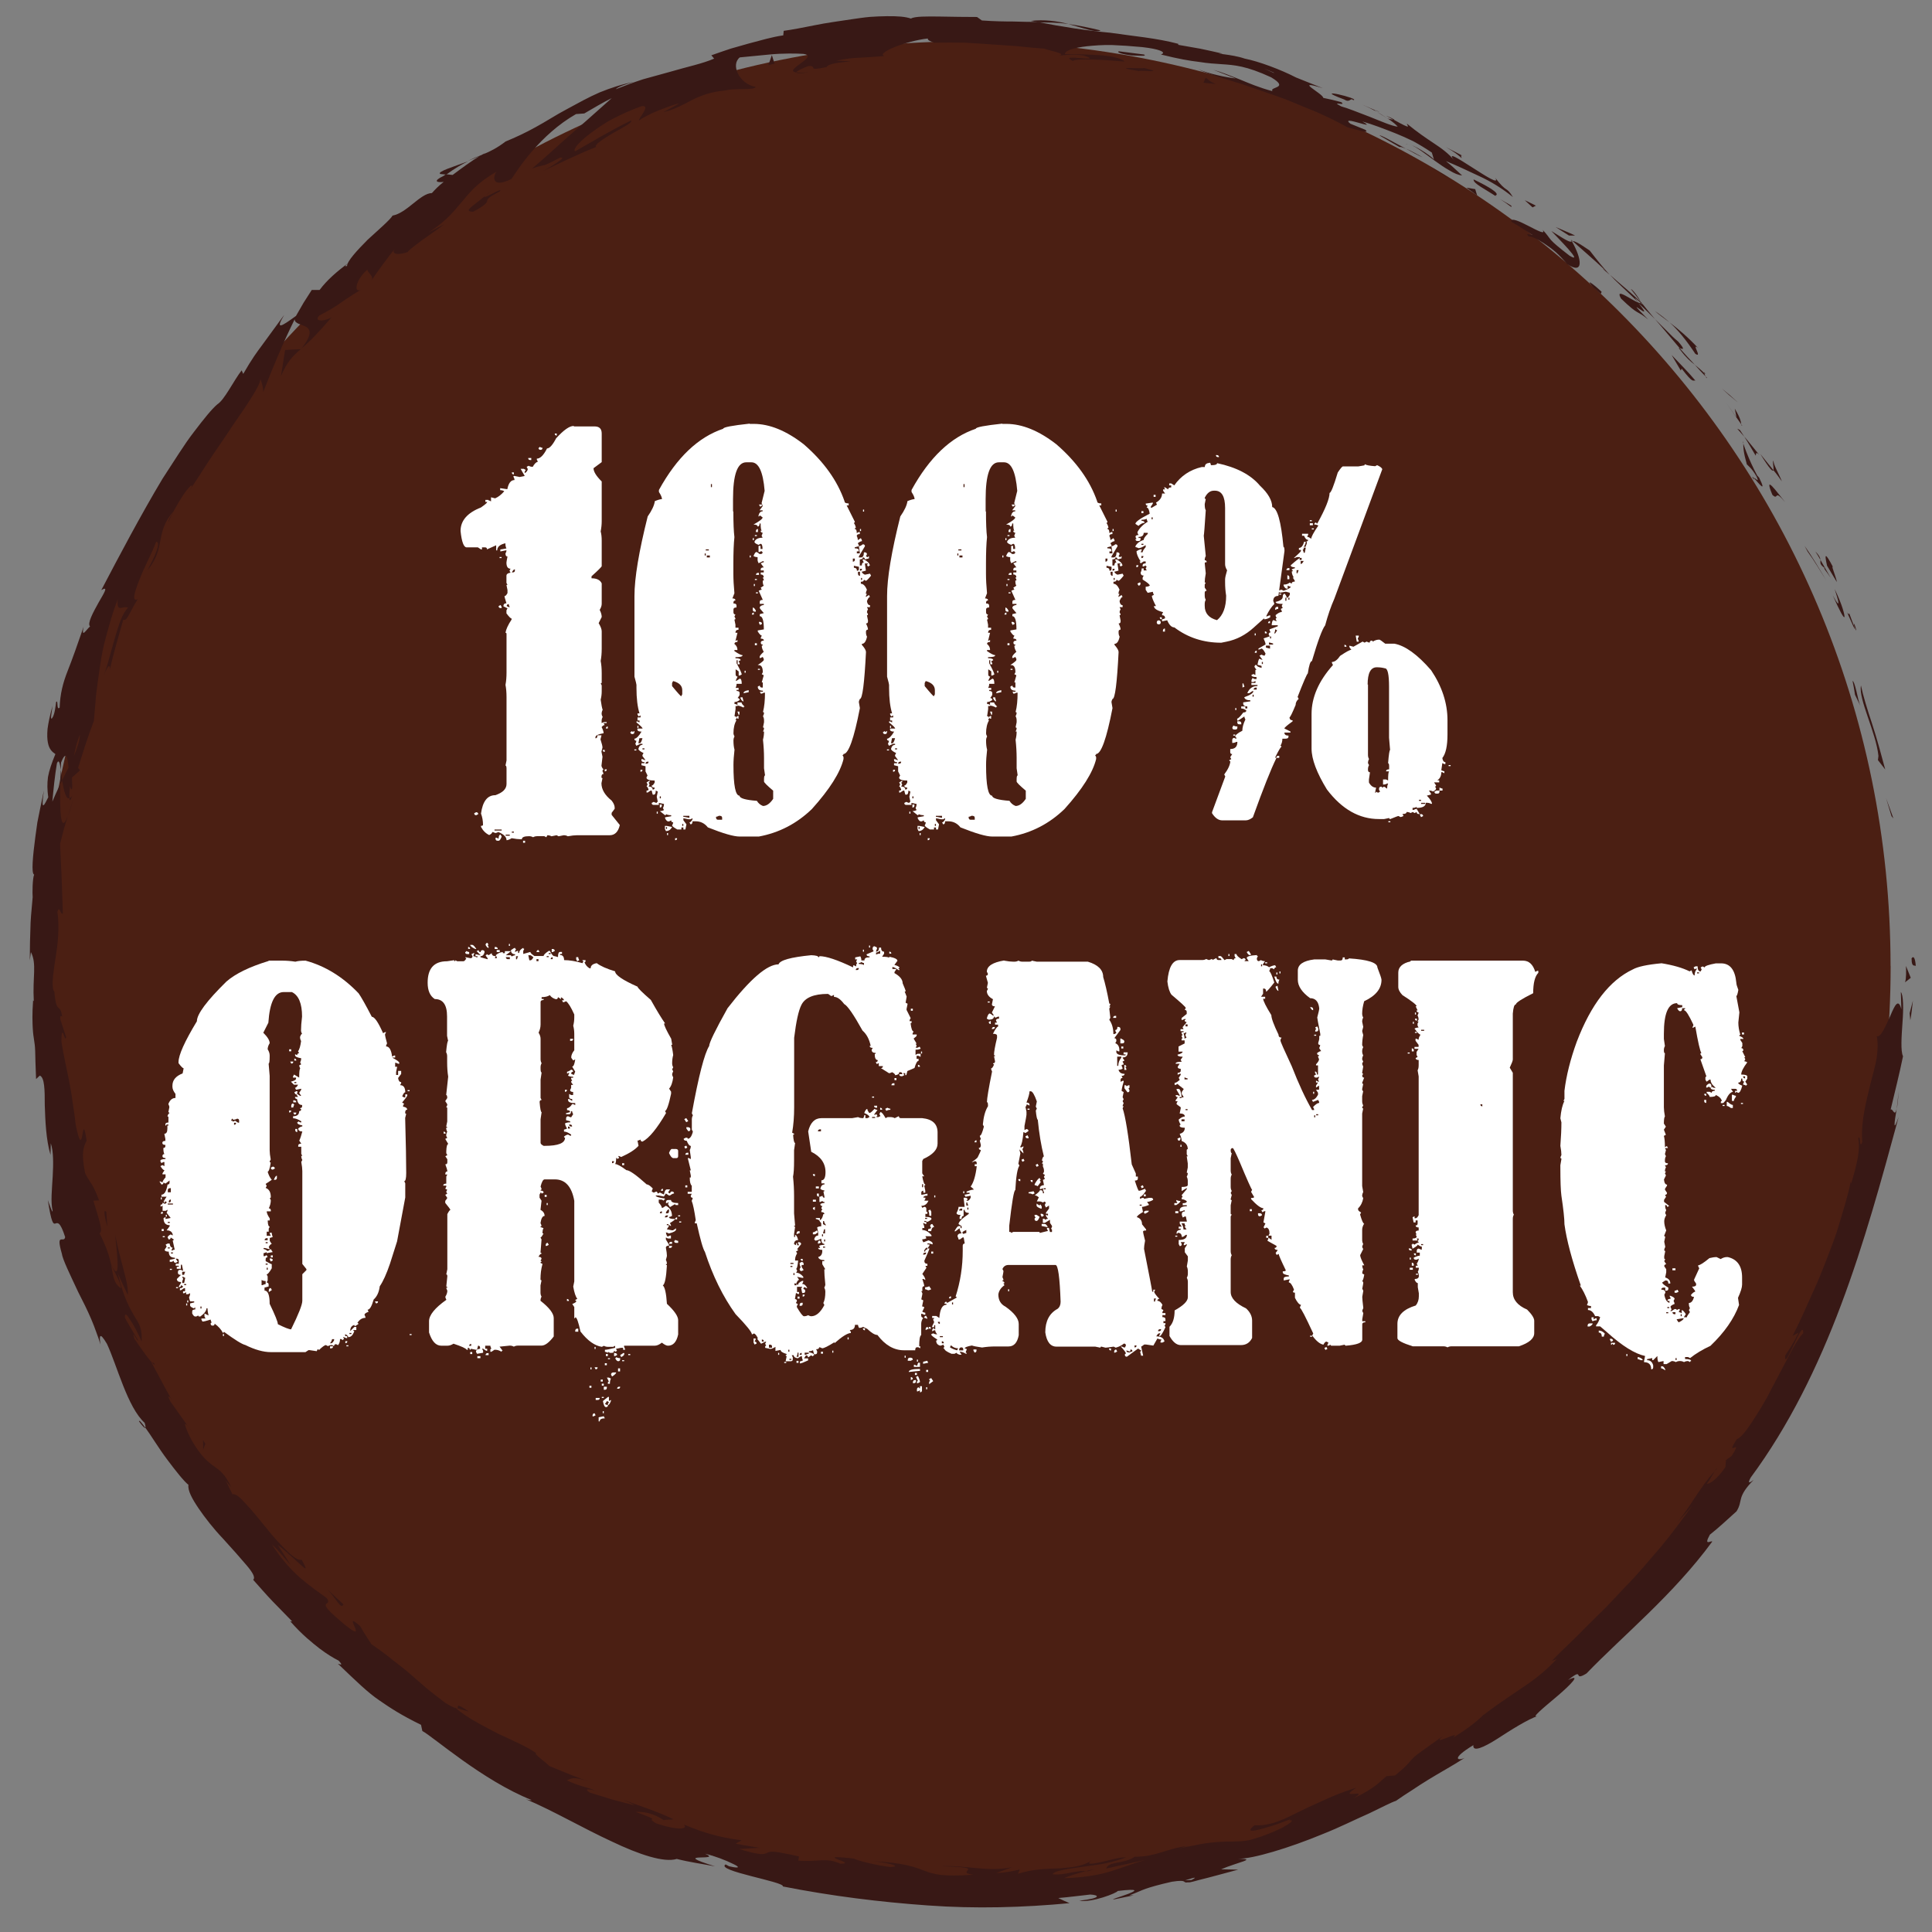 <?xml version="1.0" encoding="UTF-8"?>
<svg id="organic-icon" xmlns="http://www.w3.org/2000/svg" viewBox="0 0 221.87 221.87">
  <rect x="0" y="0" width="221.87" height="221.87" fill="#808080" stroke="none"/>
  <g id="organic-bg">
    <path d="m217.12,110.93c0,58.64-47.54,106.18-106.18,106.18S4.75,169.58,4.75,110.93,52.29,4.75,110.93,4.75s106.18,47.54,106.18,106.18Z" style="fill: #4b1f13;"/>
    <g>
      <path d="m217.12,110.93c0,58.64-47.54,106.18-106.18,106.18S4.75,169.58,4.75,110.93,52.29,4.75,110.93,4.75s106.18,47.54,106.18,106.18Z" style="fill: none;"/>
      <g>
        <path d="m219.53,110.14c-.01,1.01.4.65.48.8-.13-1.69-.59-.75-.48-.8Z" style="fill: #381815;"/>
        <polygon points="217.22 93.73 217.44 93.99 216.6 91.67 217.22 93.73" style="fill: #381815;"/>
        <path d="m213.71,78.73c-.29,1.61,1.72,5.32,2.01,8.08l-.06.48.84,1.08c-.44-1.62-.93-3.48-1.49-5.19-.57-1.71-1.06-3.3-1.3-4.46Z" style="fill: #381815;"/>
        <path d="m212.36,70.42c-.07.58-.88-1.59.63,1.84-.04-.19-.04-.24-.06-.35-.13-.31-.3-.74-.57-1.49Z" style="fill: #381815;"/>
        <path d="m212.93,71.91c.62,1.53-.18-1.09,0,0h0Z" style="fill: #381815;"/>
        <path d="m209.82,64.97l1.12,1.87c-.04-.48-.8-2.26-.4-1.65-1.04-1.98-1-1.48-.72-.22Z" style="fill: #381815;"/>
        <path d="m208.48,63.34c.2.31.4.63.58.96-.02-.21-.11-.49-.58-.96Z" style="fill: #381815;"/>
        <path d="m210.24,66.37l-1.18-2.07c.03.33-.17.46.52.96-.27-.09.11.25.66,1.11Z" style="fill: #381815;"/>
        <path d="m210.69,67.64c.37,1.16.84,2.65-.21.75.84,1.88,1.27,2.65,1.34,2.46.04-.18-.23-1.35-1.13-3.21Z" style="fill: #381815;"/>
        <path d="m212.75,78.21c.1.52.21,1.05.28,1.58l.61,1.26c-.15-.31-.31-1.07-.46-1.72-.16-.65-.34-1.19-.42-1.11Z" style="fill: #381815;"/>
        <path d="m203.69,52.93c-.2-.03.05.83-.03,1.07.35.41.66.85.97,1.28-.3-.78-1.08-2.13-.94-2.35Z" style="fill: #381815;"/>
        <path d="m203.66,54l-1.51-1.87c1.12,1.81,1.44,2.07,1.51,1.87Z" style="fill: #381815;"/>
        <path d="m207.59,63.35c.78,1.06,1.42,2.19,2.14,3.3-.81-1.34-1.59-2.68-2.49-3.96l.35.66Z" style="fill: #381815;"/>
        <path d="m198.54,45.35l1.08.9c-.6-.56-1.23-1.11-1.88-1.63l.8.73Z" style="fill: #381815;"/>
        <path d="m194.69,40.63c.88.58-.53-1.36.31-.67-1.13-1.22-2.23-2.14-3.26-2.93,1,.91,1.91,2.04,2.95,3.6Z" style="fill: #381815;"/>
        <path d="m190.03,35.71c.51.44,1.09.86,1.71,1.32-.54-.47-1.1-.92-1.71-1.32Z" style="fill: #381815;"/>
        <path d="m199.96,48.71c-.03-.2-.04-.63-.74-1.78l.2,1.02c.16.23.35.5.54.77Z" style="fill: #381815;"/>
        <path d="m199.42,47.98v-.03c-.59-.84-.99-1.42-1.16-1.67.15.21.5.73,1.16,1.7Z" style="fill: #381815;"/>
        <path d="m200.09,48.91c-.05-.07-.09-.12-.14-.19.02.1.04.15.14.19Z" style="fill: #381815;"/>
        <path d="m205.02,57.69c-.9-1.1-2.56-3.46-1.48-.86.75.72.13-.78,1.48.86Z" style="fill: #381815;"/>
        <path d="m200.32,50.16c.46.7.86,1.44,1.3,2.16.07-.1-.04-.58.43-.06-.58-.7-1.13-1.42-1.73-2.11Z" style="fill: #381815;"/>
        <polygon points="199.5 49.23 200.32 50.16 199.81 49.38 199.5 49.23" style="fill: #381815;"/>
        <path d="m192.68,39.19c-.43-.35-.84-.75-1.26-1.19-.43-.43-.88-.88-1.36-1.35.96,1.09,1.9,2.25,2.83,3.33.23.06.83.38-.2-.79Z" style="fill: #381815;"/>
        <path d="m196.04,43.4c-.05-.05-.12-.12-.17-.18.06.14.13.24.17.18Z" style="fill: #381815;"/>
        <path d="m180.4,27.52c.04.07.07.13.11.2.03,0,.05-.02.09-.02l-.2-.18Z" style="fill: #381815;"/>
        <path d="m192.98,40.21c.65.87,1.15,1.3,1.66,1.68-.57-.59-1.15-1.22-1.76-1.92-.1-.03-.15-.01.1.24Z" style="fill: #381815;"/>
        <path d="m187.28,33.19c.35.45.76.95,1.17,1.5-.27-.51-.94-1.45-1.17-1.5Z" style="fill: #381815;"/>
        <path d="m195.73,42.86s.07.07.12.12c-.15-.34-.16-.28-.12-.12Z" style="fill: #381815;"/>
        <path d="m195.73,42.86c-.4-.4-.75-.68-1.1-.97.44.5.85.95,1.23,1.33-.06-.12-.11-.26-.13-.36Z" style="fill: #381815;"/>
        <path d="m175.57,27.18c.19-.1.9.21,1.76.78.43.29.91.62,1.36,1.02.45.41.88.87,1.27,1.34,1.99,1.33,1.69-.65.55-2.61-.18.1-.24.17-2.35-1.18.6.66,3.89,3.92,2.08,2.83-1.29-1-1.8-1.43-2.11-1.78-.31-.35-.42-.61-.98-1.19.76,1.21-3.71-1.99-3.6-.93.83.46,1.61,1,2.41,1.51-.03.12-.95-.37-.39.2Z" style="fill: #381815;"/>
        <path d="m184.07,30.88l.78.67c-.79-.87-1.32-1.53-2.29-2.78-1.43-.98-1.79-1.1-1.96-1.08,1.26,1.13,2.55,2.22,3.77,3.38l-.29-.2Z" style="fill: #381815;"/>
        <path d="m188.17,34.76c-.84-.3-2.78-1.83-2.01-.47,2.15,2.07,1.72,1.24,3.11,2.4-3.42-3.44,1.14.84-1.11-1.87.71.64,1.32,1.25,1.9,1.83-.57-.67-1.11-1.33-1.6-1.96.02.04.04.07.06.1l.02.02h0c.11.19.13.26-.01.07-.01,0-.06-.05-.08-.07-.07.02-.17-.01-.27-.05-.91-1.08-.07-.24.27.05.03,0,.07.01.09,0v-.02c-1.18-1.14-2.46-2.16-3.67-3.24.7.77,1.67,1.61,3.32,3.21Z" style="fill: #381815;"/>
        <path d="m201.43,55.11c-.05-.14-.02-.16,0-.18-.21-.23-.31-.31,0,.18Z" style="fill: #381815;"/>
        <path d="m200.59,53.31c.24.26.54.41,1.12,1.39.42.9-.18.1-.27.22.47.51,1.53,1.87.58-.06l-.23-.26c-.92-1.7-1.82-4.11-1.59-3.86-.01.69.03,1.27.4,2.56Z" style="fill: #381815;"/>
        <path d="m194.71,43.72c-.86-1.03-1.82-1.98-2.74-2.95l1.05,1.78.1-.22c1.39,1.81,1.26,1.28,1.59,1.38Z" style="fill: #381815;"/>
        <path d="m180.18,27.05h.7c-.72-.36-1.5-.65-2.24-.98l1.54.98Z" style="fill: #381815;"/>
        <path d="m175.99,23.82l.39-.2c-.42-.22-.85-.42-1.28-.63l.89.82Z" style="fill: #381815;"/>
        <path d="m21.61,163.82l.67.93c-.3-.45-.51-.73-.67-.93Z" style="fill: #381815;"/>
        <path d="m17.7,156.54l-.27-.09c.27.29.41.4.27.09Z" style="fill: #381815;"/>
        <path d="m53.76,18.52c-1.66.62-3.63,1.21-3.2,1.46l.69.07c.98-.72,1.8-1.19,2.51-1.53Z" style="fill: #381815;"/>
        <path d="m6.92,90.06c.07-.15.14-.31.22-.46-.05-.43-.1-.84-.15-1.21-.02.5-.08,1.07-.07,1.67Z" style="fill: #381815;"/>
        <path d="m8.47,91.58l-.66,2.12c.18-.47.4-1.16.66-2.12Z" style="fill: #381815;"/>
        <path d="m52.5,196.17c.44.14.88.27,1.34.38-1.71-1.15-1.08-.47-1.34-.38Z" style="fill: #381815;"/>
        <path d="m126.39,3.49c-1.47-.36-2.65-.58-3.69-.73,1.77.48,3.16,1.03,3.69.73Z" style="fill: #381815;"/>
        <path d="m15.96,163.22c.43.6.66.82.74.76-.44-.61-.72-.94-.74-.76Z" style="fill: #381815;"/>
        <path d="m118.37,2.4c.26.05.52.11.79.16,1.1.03,2.22,0,3.55.2-1.31-.35-2.84-.54-4.33-.36Z" style="fill: #381815;"/>
        <path d="m196.92,168.94c.08-.09.17-.2.24-.28-.03-.06-.12.07-.24.28Z" style="fill: #381815;"/>
        <path d="m218.04,125.34c-.04.49-.14,1.28-.22,2.03.08-.36.15-.97.22-2.03Z" style="fill: #381815;"/>
        <path d="m157.88,12.64c1.03.46.19.02,0,0h0Z" style="fill: #381815;"/>
        <path d="m161.93,16.63c-.23-.06-.42-.09-.49-.02.13-.05.3-.04.49.02Z" style="fill: #381815;"/>
        <path d="m107.28,4.91s-.06,0-.09,0c.33.08.27.06.09,0Z" style="fill: #381815;"/>
        <path d="m159.3,13.58c-.35-.24-.76-.5-1.22-.77.19.13.56.37,1.22.77Z" style="fill: #381815;"/>
        <path d="m159.19,13.29c.34.19.6.34.86.49.16,0,.07-.1-.86-.49Z" style="fill: #381815;"/>
        <path d="m156.44,12.02c.59.26,1.13.52,1.64.79-.19-.12-.26-.18-.2-.17-.3-.13-.73-.32-1.44-.62Z" style="fill: #381815;"/>
        <path d="m124.7,214.88c.07,0,.16,0,.24.01,1.06-.32.59-.23-.24-.01Z" style="fill: #381815;"/>
        <path d="m34.59,40.09s.04-.06.07-.1c-.04.03-.09.07-.12.1h.05Z" style="fill: #381815;"/>
        <path d="m32.27,43.19c.67-1.59,1.31-2.29,2.27-3.09-.6.03-1.21.05-1.8.09l-.47,3Z" style="fill: #381815;"/>
        <path d="m33.37,179.71l-1.47-2.29c2.61,2.04,3.98,3.92,2.73,1.68-.31.16-.9-.25-1.63-.95-.72-.7-1.62-1.65-2.42-2.68-.82-1.01-1.64-2.03-2.34-2.76-.66-.76-1.21-1.22-1.54-1.1l-.8-1.62c.28.42.4.44.68.86-1.48-3.17-2.28-1.55-4.56-5.43-.73-1.39-1.07-2.44-.41-1.6l-2.02-2.84c-.47-.9-.15-.79.33.1-.9-1.52-1.69-3.1-2.54-4.65l.05.02c-.55-.57-1.52-2.02-2-2.72-.38-1.31.41.56.42.17-.5-.85-1.03-1.69-1.5-2.56-.06-.63.21-.4.59.21.41.6.93,1.59,1.33,2.52.06-1.53-.27-2.03-.82-2.89-.5-.87-1.25-2.09-1.93-4.98.36.85.77,1.67,1.16,2.51.05-.97-.24-1.91-.52-3.02-.28-1.11-.66-2.37-.92-3.9,0,.75.85,6.28-.49,3.39-.18-.89-.54-2.01-1.32-3.56.46-.16-.11-1.73-.71-3.74l.66-.03c-.8-2.12-.99-1.89-1.6-3.11-.51-2.48-.15-3.08.17-3.75-.61-3.98-.29,2.89-1.25-1.79-.09-.84-.2-1.61-.32-2.35-.1-.75-.21-1.48-.35-2.22-.27-1.49-.67-3.05-.98-5.06.04-2.37.42.38.54-.48l-.67-2.05c-.03-.51.14-.36.23-.28-.29-1.75-.66-.11-.91-2.89-.35-.37-.17-1.81.09-3.57.31-1.77.53-3.85.26-5.59.25-.83.36.43.63.19-.17-4.73-.12-4.05-.32-7.99.27-1.08.54-2.16.9-3.21-.9,2.32-.92-.82-.89-3.64-.38.82-.71,1.52-.9,2,.14-1.47.28-2.95.53-4.41.22-.5.34-.01.44.75.01-.3.02-.59.03-.82.59-1.49.76-.6.86.57-.25.49-.5.98-.74,1.46.19,1.15.44,2.22.84,2.06-.02-.29.01-.84.08-1.44.05.3.12.49.2.38.1-.13.01-.61.02-1.33l.92-.81-.22-.29c.57-1.81,1.12-3.62,1.81-5.38.09-1.03.17-2.02.26-3.04.13-1.01.26-2.05.43-3.16.16-1.11.37-2.3.73-3.57.36-1.27.72-2.69,1.33-4.21-.19,1.68.64.65,1.17.98-.67.67-1.03,1.88-1.45,3.27-.2.7-.41,1.44-.63,2.22-.2.78-.43,1.57-.73,2.35.62-1.63.78-1.17.73-.71.4-1.95,1.01-3.84,1.54-5.77.41.31.8-1.04,1.66-2.35-.7.33-.4-.74.18-2.2.54-1.48,1.54-3.23,1.93-4.4.37.02.41.7-1.01,3.29,2.17-2.54.82-4.33,3.02-6.8-.35.63-.59.95-.59,1.28.29-.81,1.01-2.08,1.62-3.02.62-.94,1.18-1.52,1.04-1.04l-.38.61c.67-.99,1.5-2.26,2.36-3.61.88-1.34,1.87-2.72,2.72-4.04,1.8-2.57,3.26-4.79,3.18-5.33.11.03.37,1.13.34,1.47,1.09-2.78,2.25-5.6,3.61-8.35,0,1.05,3.25.17.81,3.32.88-.74,1.87-1.72,3.43-3.56-.64.45-2.14.6-1.42-.19,2.71-1.43,1.76-1.13,4.89-3.04-.99.65-.77-1.05.66-2.25-.11.32.85.76.42,1.29.9-1.29,1.82-2.58,2.82-3.81-.78.87.44.87,1.44.49-.25.06.53-.55,1.48-1.27.97-.7,2.15-1.48,2.61-1.88l-1.73.91c2.17-1.42,2.95-2.53,3.82-3.54.87-1.01,1.68-2.13,3.95-3.42-.43.52-.6,1.99,1.73.82.72-1.1,3.28-5.09,7.4-7.44l.95-.07c1.04-.6,2.07-1.23,3.15-1.76-.89.77-2.55,2.3-4.31,3.81-1.76,1.53-3.54,3.22-4.85,4.28,1.84-.67.66.09,3.21-1.25,1.04-.19-1.19,1.13-1.93,1.53,2.02-.96,4.01-1.94,6.09-2.76-.27-.24.82-.93,1.94-1.6,1.13-.63,2.29-1.22,2.07-1.44-2.21,1.06-4.31,2.35-6.43,3.54-.28-.24.47-1.1,1.87-2.15.7-.51,1.55-1.12,2.53-1.62.98-.51,2.08-1,3.21-1.41,1.23-.2-.43,1.46-.25,1.63.25-.21,1.25-.77,2.29-1.17,1.03-.41,2.06-.77,2.3-.77l-1.8.99c1.3-.31,2.25-.86,3.29-1.4,1.04-.52,2.2-.95,3.82-1.09,1.07-.3,3.39.01,3.48-.41-1.92-.35-2.89-2.56-1.82-3.39.2-.02,1.69-.16,3.31-.32,1.6-.17,3.34-.13,4-.08,1.91.27-2.46,1.9-.82,2.13.03-.19.98-.59,1.39-.74,1.17-.05-.38.65,2.09.12.31-.74,5.11-.59,1.1-.73,1.22-.25,1.88-.3,2.59-.34.71-.03,1.48-.08,2.93-.19-.97-.34,2.49-1.75,5.02-2.02-.14.18.43.39.71.48,1.28-.02,2.42-.01,3.48,0,1.05.05,2.03.13,2.99.19.96.07,1.91.13,2.92.2,1.01.11,2.07.21,3.26.3.43.19,2.69.59,1.69.79.69-.04,1.34-.19,2.8-.02,2.74.94-3.25-.32-1.19.65.22-.35,3.83-.13,5.92.06-.27-.34-1.45-.64-2.84-.73-1.39-.1-2.98-.11-4.03-.12.04-.42.99-.73,2.57-.91.79-.08,1.75-.16,2.81-.14,1.06.04,2.25.12,3.52.24,2.01.23,2.39.53,2.39.66-.01.15-.43.22-.08.23,1.83.46,3.15.69,4.21.81,1.05.17,1.83.21,2.57.26,1.48.1,2.83.18,5.71,1.51,2.19,1.31-.25,1.05.15,1.59-1.57-.42-2.72-.92-3.76-1.35-1.04-.41-1.96-.8-3.02-1.1l2.54.99c-1.05-.11-3.17-.57-4.26-1.05.47.26,1.46.61,2.77,1.02.66.2,1.39.42,2.17.66.78.27,1.6.55,2.46.85.85.3,1.74.59,2.62.92.87.35,1.74.71,2.58,1.06,1.71.67,3.26,1.46,4.52,2.15,1,.26,2.7.82,2.03.28l-1.7-.69c-1.36-1.09,3.4.88,1.37-.26,1.2.34,2.43.82,3.78,1.35.67.27,1.36.57,2.07.92.69.38,1.41.81,2.13,1.3l.26.86c.03-.19-1.79-1.46-2.73-1.77.7.24,1.75,1.09,2.85,1.88.55.4,1.11.78,1.64,1.08.52.32,1.02.54,1.46.58-.61-.55-1.21-1.14-1.86-1.65,1.17.48,2.44,1.07,3.79,1.71,1.36.62,2.69,1.44,3.9,2.42-.81-1.32-.62-.37-2.04-2.22,1.14,1.76-6.73-4.34-4.61-1.9-.76-.93-1.58-1.49-2.48-2.09-.9-.6-1.86-1.25-3.04-2.22-.01.22.76.82-1.53-.46-.13,0-.42-.06-.59-.1-.07-.04-.09-.06-.15-.09.04.03.08.06.12.09-.11-.02-.13-.02.04.03.52.36.92.69,1.05.88-.69-.08-1.94-.63-3.22-1.14-1.29-.49-2.57-1.01-3.26-1.19-1.37-.72.68.05,0-.49-.68-.19-1.37-.35-2.07-.49-.01-.49-3.56-2.21-.05-1.11l-3.07-1.23c-1.74-.9-4.27-1.85-5.9-2.17-1.48-.52-3.93-.6-2.53-.57-.85-.19-1.69-.39-2.53-.56l-2.56-.45-.02-.12c-2.47-.66-5.11-.87-7.8-1.27-2.71-.25-5.47-.67-8.36-1.24-.86,0-1.74-.02-2.76-.05-1.02,0-2.18-.02-3.62-.12l-.56-.4c-1.11,0-2.77-.02-4.28-.05-1.51-.02-2.86-.03-3.32.23-.61-.22-1.59-.29-2.78-.27-.59,0-1.24.04-1.92.08-.68.06-1.38.17-2.09.27-1.43.22-2.91.41-4.26.69-1.35.27-2.58.51-3.55.64l-.05.52c-1.33.19-2.59.58-3.94.93-.67.19-1.36.39-2.08.59-.72.23-1.45.5-2.24.77l.32.38c-1.32.58-3.11.94-5.07,1.52-.99.27-2.02.56-3.08.85-1.05.34-2.1.73-3.15,1.15.22-.27,1.31-.65,2.1-.85-1.34.26-2.67.69-3.97,1.22-1.28.56-2.52,1.25-3.75,1.92-1.24.65-2.39,1.42-3.56,2.05-1.16.65-2.33,1.19-3.47,1.66-.98.75-1.77,1.14-2.57,1.47.1-.06.18-.12.25-.17-.11.06-.27.15-.44.25-.51.19-1.03.41-1.57.68.49-.18.94-.38,1.34-.55-.81.48-1.97,1.32-3.09,2.16l-.77-.08c-.09.07-.17.12-.27.19-1.26.6-.8.79.01.69-.56.43-1.01.9-1.35,1.28-1.34.03-2.85,2.28-4.52,2.59-.25.45-1.58,1.6-2.85,2.76-1.22,1.23-2.38,2.48-2.38,3.04-.11-.05-.45.18.11-.32-1.25.92-2.42,1.93-3.26,3.06h-.9s-.94,1.47-.94,1.47l-.87,1.51c-1.68,1.22-2.43,1.7-1.36-.11-1.47,2.02-2.06,2.83-2.6,3.56-.54.73-1.04,1.38-2.1,3.21l-.18-.41c-.92,1.19-1.97,3.39-2.79,3.9-.65.55-1.56,1.69-2.68,3.16-.57.73-1.14,1.57-1.74,2.49-.59.92-1.23,1.89-1.88,2.9-2.47,4.12-5.02,8.95-7.03,12.79.88-.53.33.32-.3,1.41-.61,1.1-1.35,2.44-.99,2.76-.44.37-1.03,1.44-.74.04-.72,2.09-1.27,3.65-1.82,5.04-.55,1.39-.88,2.67-.93,4.24-.4.41-.13-1.02-.41-.63-.04.36-.15,1.42-.44,1.82-.28.39-.05-.68.03-1.39-.3,1.09-.48,1.96-.57,2.64-.06.69-.04,1.2.04,1.59.15.78.5,1.06.86,1.31-.44,1.06-.71,1.87-.85,2.63-.1.77-.09,1.48.03,2.33-.39.73-.9,1.98-.5-.78-.08.38-.24,1.16-.44,2.12-.1.48-.2,1-.31,1.54-.08.54-.16,1.1-.23,1.65-.29,2.2-.49,4.24-.14,4.35-.2.47-.21,2.18-.17,2.59-.16,1.75-.25,2.7-.26,3.65-.04.95-.06,1.89-.07,3.61l.13-.95c.7,1.36.17,2.85.33,5.63l-.08-.08c-.12,1.59-.07,2.56-.04,3.21.04.65.1.99.15,1.33.05.33.11.67.13,1.31,0,.32.02.72.03,1.24.02.52.04,1.15.07,1.94l.43-.4c.55.23.57,1.61.57,3.4.06,1.77.14,3.96.66,5.71l.03-1.34c.32.95.3,2.36.22,3.81-.08,1.45-.25,2.94-.01,3.93.04.45-.34-.63-.55-1.21.83,5.27.79.5,1.99,4.24-.11.79-1.12-.65-.38,1.91.09.67.95,2.42,1.89,4.43.51.99,1.04,2.05,1.48,3.08.22.52.42,1.03.59,1.52.19.49.35.96.46,1.4-.09-.83-.17-1.65.76-.07,1.17,2.5,2.35,7.27,4.33,9.07.11.34.12.49.07.54.64.86,1.53,2.36,2.51,3.66.98,1.31,1.92,2.5,2.45,2.92-.1.65.42,1.6,1.17,2.71.75,1.1,1.74,2.36,2.8,3.47,1.04,1.13,2,2.23,2.7,3.05.7.82,1.05,1.43.76,1.67.73.81,1.44,1.65,2.2,2.44l2.29,2.35-.23-.02c1.39,1.58,2.52,2.46,3.37,3.13.87.65,1.51,1.04,2.19,1.39.66.71.03.35-.08.36,2.21,2.11,3.43,3.3,4.72,4.18,1.29.89,2.49,1.69,4.82,2.83l.15.71c1.22.63,6.9,5.68,12.56,7.93-.08.02-.23.05-.69-.11,3.13,1.32,6.63,3.37,9.85,4.85,3.19,1.53,6.05,2.47,7.5,2.02,1.44.37,2.93.57,4.39.85-5.48-1.7,1.04-.52-1.14-1.45,1.09.25,2.44.78,3.19,1.16.76.34.91.6-.44.28l-.39-.21c-1.25.73,6.84,2,6.57,2.53,5.57,1.1,11.13,1.79,16.64,2.18,5.51.4,10.97.24,16.28-.26-.43-.19-.86-.37-1.29-.59,1.23-.1,2.45-.27,3.68-.4.99.05,1.38.4-1.26.71,1.44.25,4.37-.91,4.4-1.12,5.15-.62-1.86,1.2-.29.94l2.13-.44h-.5c.84-.3,1.28-.54,1.9-.76.63-.21,1.43-.45,2.98-.8,1.99-.31,1.11.21,1.89.06,0,.05.28.01,1.19-.25,1.52-.37,3.02-.8,4.54-1.2l-1.96-.04c1.92-.83,4.22-1.19,1.97-1.21,1.65.02,5.83-1.23,9.71-2.84,1.95-.77,3.8-1.71,5.32-2.37,1.49-.72,2.61-1.3,3.08-1.44.6-.42,1.2-.82,1.82-1.21.61-.41,1.23-.81,1.88-1.21,1.29-.8,2.7-1.55,4.18-2.51-.8.37-1.58.1,1.01-1.47-.11.84,1.18.27,2.74-.72,1.55-1.01,3.49-2.24,4.73-2.66-1.06.43.63-.95,2.17-2.25,1.54-1.31,2.83-2.65,1.24-1.85,1.99-1.58.44.28,2.11-.75,4.21-4.37,9.96-9.03,14.44-15.14-.07-.2-1.06.62-.27-.8,1.07-.84,2.04-1.77,3.06-2.68.4-.63.39-1.06.54-1.56.16-.49.46-1.07,1.43-2.05-.33.24-.82.6-.34-.27,4.38-5.92,7.71-12.74,10.36-19.79,2.66-7.06,4.65-14.34,6.63-21.62-.69,1.95-.49.61-.23-.92-.25.98-.42-.09-.69.07.48-2.03,1-4.06,1.42-6.12-.29-.6-.17-2.27-.06-3.88.13-1.61.1-3.17-.19-3.5l.06,1.98c-.35-1.33-.77-.42-1.26.74-.53,1.16-1.11,2.57-1.57,2.35.16.73.12,1.57,0,2.48-.15.91-.44,1.89-.7,2.92-.49,2.08-1.14,4.32-.96,6.75-.37.98-.15-.93-.46-.43.23,1.25-.05,2.67-.82,5.23l-.03-.32c-.36,1.84-.88,3.36-1.29,4.78-.4,1.43-.91,2.7-1.41,4-.5,1.3-1.01,2.62-1.69,4.07-.66,1.45-1.34,3.08-2.3,4.94l.69-.37c-.8,1.62-1.09,1.9-1.54,2.62-.2,2.19,2.12-4.59,2.07-2.55-.47.45-1.03,1.4-1.64,2.58-.62,1.18-1.35,2.56-2.07,3.93-.68,1.38-1.51,2.66-2.18,3.7-.68,1.03-1.27,1.78-1.74,1.96-1.5,2.32.9-.39-.6,1.93l-.64.46-.06.8c-1.02,1.51-1.92,2-2.14,1.92.28-.34.66-1.06.92-1.45-.82.86-1.75,2.21-2.55,3.44-.8,1.22-1.55,2.24-1.83,2.53.59-.66,1.2-1.31,1.77-1.98-1.1,1.52-2.28,3.13-3.58,4.7-1.34,1.53-2.65,3.16-4.12,4.63-.71.76-1.42,1.51-2.13,2.26-.73.72-1.46,1.44-2.17,2.14-1.39,1.45-2.84,2.75-4.11,4.07l.56-.19c-.98,1.01-1.72,1.65-2.34,2.12-.61.48-1.09.81-1.59,1.14-.97.69-2.06,1.32-4.51,3.17l.15-.17c-.85.92-2.2,1.88-3.62,2.77,1.16-1.06-2.72,1.14-1.17-.2-2.45,1.77-3.09,2.17-3.44,2.55-.37.35-.45.68-2.04,1.97l-1,.09c-.53.46-.8.74-1.28,1.1-.48.35-1.15.81-2.54,1.47,2.17-1.33-2.03.3.37-1.25-1.55.48-2.84,1.01-3.96,1.54-1.13.5-2.11.96-2.99,1.4-1.74.89-3.16,1.47-4.74,1.37-1.23.96.12.65,1.62.19,1.5-.43,3.06-1.17,2.33-.75.71-.1.21.3-.72.82-.94.48-2.31,1.02-3.29,1.3-.99.33-1.92.3-3.23.32-.65.02-1.4.06-2.29.19-.44.06-.93.15-1.45.27-.53.09-1.11.2-1.73.35.5-.11.52-.19,1.02-.3-.97.09-1.87.39-2.83.68-.48.15-.97.29-1.5.4-.53.09-1.09.15-1.69.15-1.2.84-3.03.5-3.28,1.35l4.64-1.02c-1.3.34-2.54.85-4.01,1.31-1.47.46-3.21.75-5.45.82.33-.2,1.62-.58,2.5-.81-1.32-.09-2.46.51-3.83.36.16-.39,1.58-.59,3.31-.84.87-.12,1.81-.24,2.71-.4.89-.2,1.74-.43,2.42-.7-.71-.05-2.01.36-3,.57-.98.2-1.63.3-.97-.22-.95.67-2.22.8-3.66.91-1.45.05-3.07.07-4.78.62l.2-.49c-.54.14-1.68.39-2.69.4l1.81-.66c-2.8.59-5.42-.27-8.1-.11,2.81.07,3.13.21,3.04.39-.09.19-.59.44.61.58-7.02.51-4.01-1.18-11.75-1.57,1.05.05,3.92.59,2.25.69-1.48-.17-3.4-.61-4.27-.98-5.12-.55.72.58-1.5.6-1.67-.77-2.54-.16-4.83-.36l.07-.48c-.72-.17-1.29-.28-1.74-.36-.45-.09-.78-.15-1.03-.17-.51-.04-.71.04-.89.12-.36.17-.66.34-3.22-.44l2.35-.14c-.91-.16-1.83-.28-2.74-.48.23-.13.46-.24.69-.38-1.5-.2-2.47-.41-3.41-.67-.95-.26-1.86-.58-3.23-1.14.54.54-.64.71-3.14-.12-1.58-.88,1.08-.05-2.4-1.34.9,0,1.85.05,3.24.96.21-.1.88-.02,1.09-.11-1.72-.87-4.47-1.74-5.72-2.22.47.21,1.03.45,1.3.63-.87-.23-1.75-.44-2.62-.68l-2.58-.8c-.7-.51-.02-.37.64-.23-1-.42-1.81-.47-3.25-1.17.54-.17.62-.54,2.75.21-1.62-.53-3.17-1.21-4.76-1.85-.23-.3-2.09-1.62-1.44-1.44-1.16-.81-2.75-1.48-4.43-2.27-1.63-.86-3.42-1.72-4.86-2.93-.2-.05-.56-.22-1.24-.63-.7-.53-1.37-1.06-2.04-1.59-.64-.56-1.29-1.12-1.94-1.69-.66-.57-1.36-1.11-2.1-1.68-.72-.59-1.51-1.17-2.38-1.76-.43-.7-.9-1.36-1.3-2.09-2.47-2.14,1.72,2.87-2.4-.7-2.95-2.52-.63-1.42-1.44-2.51-.78-.57-1.88-1.33-3.05-2.33-1.15-1.01-2.28-2.32-3.23-3.83.87.8,1.39,1.56,2.15,2.36Zm-20.61-34.46c.17.35.46.88.69,1.39.26.5.46.99.43,1.31-.85-.63-.86-1.37-1.12-2.7Zm-3.59-60.88c0,.61-.27,1.48-.68,2.44.14-.74.32-1.56.68-2.44ZM146.34,8.36s-.06,0-.09,0c-1.67-.76-1.08-.49.09,0Zm3.49,1.49c.38.08.38,0,.25-.12-.29.02-1.08-.29-1.97-.67.21.21.63.48,1.72.79Zm-12.99,206.05l-.75.04c1.58-.51,1.16-.28.75-.04Z" style="fill: #381815;"/>
        <path d="m8.29,91.38c-.12.2-.22.25-.32.28.03.32.12.34.32-.28Z" style="fill: #381815;"/>
        <path d="m52.26,196.1l.1.08c.07.02.12.01.15,0l-.25-.08Z" style="fill: #381815;"/>
        <path d="m92.92,8.3c-.75.06-1.18.05-1.47,0-.02.12.34.16,1.47,0Z" style="fill: #381815;"/>
        <path d="m168.2,18.04c-.7-.42-1.44-.77-2.16-1.14,1.03.57,1.35.86,1.81,1.25.01-.13-.29-.52.35-.11Z" style="fill: #381815;"/>
        <path d="m183.01,33.04c.29.2.54.5.83.7l.09-.23c-1.08-1.01-1.95-1.59-.91-.47Z" style="fill: #381815;"/>
        <path d="m169.23,20.61c-.07.46,1.31,1.09,2.71,2.03l-.24-.17c.73-.19-.84-1.08-2.46-1.86Z" style="fill: #381815;"/>
        <path d="m172.26,22.86c.43.28.87.58,1.27.89.29-.07-.49-.4-1.27-.89Z" style="fill: #381815;"/>
        <path d="m154.38,11.43c.69.43.67-.27,1.02.07,1.03-.12-5.17-1.62-1.02-.07Z" style="fill: #381815;"/>
        <polygon points="169.64 22.46 169.41 21.72 168.4 21.55 169.64 22.46" style="fill: #381815;"/>
        <path d="m158.43,15.56l2.31,1.34c0-.09.33.02.72.18-1.46-.76-3.02-1.68-3.03-1.51Z" style="fill: #381815;"/>
        <path d="m161.46,17.07c.75.41,1.45.82,1.91.99-.41-.22-1.27-.72-1.91-.99Z" style="fill: #381815;"/>
        <path d="m166.5,20.62l-.61-.51-1.61-.97c.74.49,1.51.94,2.22,1.48Z" style="fill: #381815;"/>
        <path d="m131.38,6.26l-2.89-.37c-.32.12.44.36,1.52.48.71,0,1.78.13,1.37-.11Z" style="fill: #381815;"/>
        <path d="m139.58,9.63c-.72-.31-.74-.43-1.12-.71l-.25.58,1.37.14Z" style="fill: #381815;"/>
        <path d="m131.4,7.81c-.32.12-4.18-.24-.61.35.32-.14,3.17.29.61-.35Z" style="fill: #381815;"/>
        <polygon points="88.24 7.48 88.95 7.31 88.64 6.33 88.24 7.48" style="fill: #381815;"/>
        <path d="m54.33,24.32c2.96-1.6.33-.97,3.06-2.33.54-.63-2.24,1.11-1.66.5-1.58,1.31-2.55,1.77-1.4,1.83Z" style="fill: #381815;"/>
        <path d="m55.73,22.5c.25-.21.52-.44.79-.69-.46.37-.67.56-.79.69Z" style="fill: #381815;"/>
        <path d="m219.38,117.16c.15-.75.2-1.5.3-2.25l-.38,1.45c.04.27.05.54.08.81Z" style="fill: #381815;"/>
        <path d="m218.77,112.81l.66-.52-.55-1.36c.02.51.05,1.49-.11,1.88Z" style="fill: #381815;"/>
        <path d="m12.21,139.16l-.19-.11c-.07.37.05.85.3,1.83l-.11-1.71Z" style="fill: #381815;"/>
        <polygon points="23.58 165.8 23.32 165.37 23.33 166.48 23.58 165.8" style="fill: #381815;"/>
        <path d="m39.44,184.24c-.72-.69-1.61-1.44-2.28-2.18,1.54,1.51,1.97,2.88,2.28,2.18Z" style="fill: #381815;"/>
      </g>
    </g>
  </g>
  <g>
    <path d="m65.94,48.97h2.34c.55,0,.82.27.82.82v3.28l-.94.7c0,.39.31.9.94,1.52v4.57c0,.37-.04.76-.12,1.17.08.29.12.64.12,1.05v2.93c0,.08-.39.47-1.17,1.17v.23c.6,0,1,.2,1.17.59v2.34c0,.22-.08.45-.23.7.16.31.23.59.23.82l-.35.7c.23.39.35.7.35.94v1.99c0,.53-.04,1-.12,1.41.08.41.12.88.12,1.41v1.05c0,.08-.04.12-.12.12l.12.23v.7c0,.31-.04.63-.12.94.08.59.16.98.23,1.17-.08.14-.12.29-.12.47,0,.08.04.2.12.35-.08.14-.12.29-.12.47v.23c.16-.08.27-.12.35-.12h.23v.12h-.35l.12.23c-.12,0-.23.08-.35.23.16.31.23.55.23.7-.63.12-.94.27-.94.47v.12c.16,0,.23-.12.23-.35h.47l-.12.47c.16.49.23.8.23.94l-.12.47.12.59-.12,1.05c.08.23.16.35.23.35l-.12.23c.08.16.12.27.12.35-.16,0-.23.12-.23.35,0,.08.04.12.12.12l-.12.59c0,.7.39,1.37,1.17,1.99.23.29.35.57.35.82v.12l-.35.47v.23l.94,1.17c-.18.78-.57,1.17-1.17,1.17h-3.75c-.27,0-.63.04-1.05.12-.14-.08-.29-.12-.47-.12l-.59.12-.23-.12-.59.12c-.14-.08-.29-.12-.47-.12l-.12.23-.23-.12h-.82c-.18,0-.33.04-.47.12-.14-.08-.29-.12-.47-.12-.55,0-.82.12-.82.35h-.12c-.27,0-.63-.04-1.05-.12-.25.16-.45.23-.59.23,0-.37-.31-.68-.94-.94-.16.08-.27.12-.35.12-.16-.08-.27-.12-.35-.12,0,.12-.12.23-.35.35-.41-.2-.72-.51-.94-.94v-.12c.16,0,.23-.04.23-.12,0-.45-.08-.88-.23-1.29.19-1.41.74-2.11,1.64-2.11.86-.29,1.29-.72,1.29-1.29v-1.76c0-.23-.04-.35-.12-.35l.12-.59v-7.27c0-.53-.04-1-.12-1.41.08-.41.12-.88.12-1.41v-4.45c0-.08-.04-.12-.12-.12.06-.39.29-.9.7-1.52v-.12c-.1,0-.29-.19-.59-.59v-.35l.12-.23-.47-.23c0-.23.12-.35.35-.35-.16-.51-.23-.78-.23-.82.12,0,.23-.12.35-.35v-.35l-.12-.59h.12l-.12-.23v-.82c0-.19.16-.31.47-.35l-.12-.23.12-.23c-.31,0-.47-.23-.47-.7,0-.06.04-.29.12-.7-.16,0-.23-.12-.23-.35.08-.16.12-.27.12-.35h-.12l-.59.12v-.23c.06,0,.29-.04.7-.12-.08-.14-.12-.33-.12-.59-.63.14-.94.41-.94.82h-.12v-.59l-1.05.47c0-.16-.08-.23-.23-.23h-.35v.23h-.12l-.35-.23h-1.29c-.33,0-.57-.62-.7-1.88,0-1.19.78-2.09,2.34-2.7.47-.33.7-.53.7-.59.02-.16.1-.23.23-.23l.23.12v-.47l.47.12c.37-.16.72-.43,1.05-.82-.14-.08-.29-.12-.47-.12v-.23l.82.12c.14-.7.41-1.05.82-1.05v-.12c-.08-.16-.12-.27-.12-.35h.12l.59.12.59-.12-.47-.82h.35l.23.12-.12.23v.12c.12,0,.23-.12.35-.35v-.12l-.12-.23.23-.12c.14.08.29.12.47.12.18-.33.37-.53.59-.59l-.12-.23v-.12c.39,0,.78-.39,1.17-1.17.29,0,.64-.39,1.05-1.17.86-.94,1.52-1.41,1.99-1.41Zm-11.25,44.3c.16.02.23.1.23.23l-.23.12c-.16,0-.23-.08-.23-.23l.23-.12Zm1.05-35.86h.35c0,.16-.08.23-.23.23h-.12v-.23Zm1.05,37.85v.12h.82v-.12h-.82Zm.7.59l.12.23c-.12.31-.23.47-.35.47h-.12c-.16,0-.23-.08-.23-.23v-.12h.12l.23.12c0-.31.08-.47.23-.47Zm0-26.37l.12.23v.12h-.12c-.16,0-.23-.08-.23-.23l.23-.12Zm-.12-5.51h.23v.12h-.23v-.12Zm.7,31.88v.12h.47v-.12h-.47Zm.12-26.25l.23.12h.12c-.08-.16-.12-.27-.12-.35-.16.02-.23.1-.23.23Zm.59-15.35h.23v.23c-.16,0-.23-.08-.23-.23Zm0,11.48h.12c.16,0,.23-.08.23-.23v-.12c-.12,0-.23.12-.35.35Zm0,29.77v.12h.23v-.12h-.23Zm1.29,1.05h.23v.23h-.23v-.23Zm.59-43.95h.35v.23h-.12c-.16,0-.23-.08-.23-.23Zm1.29-1.29c.16.08.27.12.35.12,0,.16-.08.23-.23.23s-.23-.08-.23-.23c.08,0,.12-.04.12-.12Zm1.76-1.52h.23v.23c-.16,0-.23-.08-.23-.23Zm5.51,36.33h.23v.23c-.16,0-.23-.08-.23-.23Zm.23,2.23h.23c0,.16-.08.23-.23.23v-.23Zm.35-4.92v.23h-.23c.02-.16.1-.23.23-.23Z" style="fill: #fff;"/>
    <path d="m72.61,83.95c0,.08.04.12.12.12,0-.08.04-.12.12-.12v.12c0,.16-.08.23-.23.23s-.23-.08-.23-.23l.23-.12Zm13.48-35.27h.47c1.82,0,3.73.78,5.74,2.34,2.3,1.99,3.87,4.18,4.69,6.56,0,.16.16.23.47.23v.23h-.23l.94,1.88c0,.08-.04.12-.12.12.16.25.23.45.23.59-.08,0-.12.04-.12.12.16,0,.23.16.23.47l.23-.12h.12v.23c-.23,0-.35.08-.35.23.08.14.12.29.12.47l.35-.23.12.23v.12c-.12,0-.27.08-.47.23l.12.23v.12l-.47.12v.12c.31,0,.47.08.47.23v.12h-.23v.23h.35l-.12-.82c.12,0,.27-.08.47-.23.16.02.23.1.23.23l-.7,1.17v.12h.23c.23,0,.35-.19.35-.59h.12c.16.02.23.1.23.23l-.12.23.23.12c0-.08.04-.12.12-.12v.23c-.27.08-.43.12-.47.12,0-.16-.08-.23-.23-.23,0,.16-.12.23-.35.23v.7h.23c0-.23.08-.35.23-.35l-.12-.23v-.12h.12c.41.2.64.43.7.7l-.23.12-.12-.23c.08,0,.12-.04.12-.12h-.35l.12.82c-.27.08-.43.12-.47.12,0,.12.12.23.35.35l.59-.12.12.23c-.31.39-.51.59-.59.59l-.23-.12c0,.16-.12.23-.35.23v.23c.27,0,.51.23.7.7-.08.14-.12.29-.12.47h.12l-.12.23v.12l.35-.23.12.23c-.12,0-.23.16-.35.47.04.31.16.47.35.47v.23h-.35l.12.23c-.08.16-.12.27-.12.35l.12.23c0,.08-.04.12-.12.12l.12.59v.12c0,.16-.08.23-.23.23.16.31.23.55.23.7-.16.02-.23.1-.23.23v.12c0,.18.04.33.12.47-.12.55-.31.82-.59.82v.12c.31.35.47.63.47.82-.18,3.59-.41,5.39-.7,5.39-.08.16-.12.27-.12.35l.12.7c-.68,3.52-1.31,5.27-1.88,5.27,0,.08-.04.12-.12.12l.12.23v.23c-.37,1.54-1.58,3.46-3.63,5.74-1.74,1.68-3.77,2.73-6.09,3.16h-2.23c-.66,0-1.88-.35-3.63-1.05-.37-.47-.84-.7-1.41-.7h-.35c0,.23-.08.35-.23.35l-.12-.23c.12,0,.23-.12.35-.35v-.12l-.23.12h-.23l-.59-.12v.23l.35.47-.12.59h-.23v-.23h-.23v.23h-.47c-.39-.22-.59-.37-.59-.47.08-.16.12-.27.12-.35-.16,0-.23-.08-.23-.23l-.23.12h-.12c-.12,0-.23-.12-.35-.35v-.12l.7-.12v-.12c-.25,0-.45-.04-.59-.12,0,.08-.04.12-.12.12l-.59-.47c.18,0,.33-.04.47-.12l-.12-.23c.08-.14.12-.29.12-.47l-.59-.12v.23h-.59c-.16,0-.23-.08-.23-.23l.23-.12c.16.08.27.12.35.12,0-.08.04-.12.12-.12l-.12-.59.12-.59-.23-.12c0,.31-.08.47-.23.47h-.12c-.08-.27-.12-.43-.12-.47h-.12l-.35.23h-.12v-.23c.16,0,.23-.04.23-.12-.08-.23-.16-.35-.23-.35l.12-.23-.12-.23.35-.23v.12c0,.08-.04.12-.12.12l.12.23-.12.23c.31,0,.47.12.47.35.16,0,.23-.08.23-.23-.23,0-.35-.08-.35-.23.12,0,.23-.12.35-.35v-.23c-.63,0-.94-.12-.94-.35l.12-.23-.23-.47v-.59l-.47-.12v-.23h.35v-.12c-.23,0-.35-.08-.35-.23v-.12h.12c.16.08.27.12.35.12l-.35-.47v-.12l.12-.23c-.35-.16-.55-.31-.59-.47.08-.31.23-.47.47-.47v-.12h-.23l-.47.23-.12-.23c.08-.16.12-.27.12-.35-.16,0-.23-.08-.23-.23.23-.02.51-.29.82-.82-.31,0-.47-.08-.47-.23v-.12h.59c0-.1-.23-.33-.7-.7v-.12h.12l.23.12v-.23h-.23v-.35h.35v-.23l-.23.12-.12-.23v-.12h.23c-.23-.74-.35-1.72-.35-2.93v-.35c0-.08-.08-.39-.23-.94v-9.26c0-2.07.51-5.12,1.52-9.14.49-.7.76-1.29.82-1.76.39-.16.66-.23.82-.23,0-.19-.12-.47-.35-.82v-.23c2.05-3.73,4.51-6.07,7.38-7.03,0-.18,1.02-.37,3.05-.59Zm-13.24,37.38h.23v.12h-.23v-.12Zm.35-2.7h.12v.23h-.12v-.23Zm.23,1.41l-.12.59h.12c.14,0,.25-.19.35-.59h-.35Zm.12,3.63h.23c0,.16-.08.23-.23.23v-.23Zm.23-2.46v.12h.23v-.12h-.23Zm.35,1.76h.12c.16,0,.23-.08.23-.23h-.12c-.16.02-.23.1-.23.23Zm1.29,5.51h.12v.23h-.12v-.23Zm.35-1.76v.23h.12v-.23h-.12Zm0,.94h.23v.12c0,.16-.08.23-.23.23v-.35Zm.59,2.46h.23l.59.12c-.16.31-.39.47-.7.47l-.12-.23v-.35Zm.12.12v.23h.12v-.23h-.12Zm.12.7h.12v.23h-.12v-.23Zm.7-17.46l-.12.23v.35c.64.78,1,1.17,1.05,1.17l.12-.23v-.47c0-.51-.35-.86-1.05-1.05Zm.23,18.05h.23c0,.16-.08.23-.23.23v-.23Zm.82-1.64v.23h.12v-.23h-.12Zm.12-.94v.12c.06,0,.29.04.7.12v-.23h-.7Zm2.46-30.12v.23h.12v-.23h-.12Zm.12-.47v.12h.35v-.12h-.35Zm.12.7v.23h.35v-.23h-.35Zm.47-8.2v.35h.12v-.35h-.12Zm.59,38.2v.12c.02.16.1.23.23.23h.47v-.23c0-.16-.12-.23-.35-.23-.16.08-.27.12-.35.12Zm1.99-35.04c0,1.31.04,2.29.12,2.93-.08.74-.12,1.76-.12,3.05v1.17c0,.63.04,1.37.12,2.23l-.23.59c.23,0,.35.08.35.23-.16.02-.23.1-.23.23v.12c.23,0,.35.08.35.23v.23c-.23,0-.35.08-.35.23v.35c.02.16.1.23.23.23l-.12.23.12.23c0,.08-.04.12-.12.12l.12.59v.35h.35v.23c-.23,0-.35.12-.35.35h.23l-.23.94.23-.12v.23c-.23,0-.35.08-.35.23.23.18.35.41.35.7h-.35v.12c.45.31.76.47.94.47,0,.16-.27.23-.82.23v.12c.39,0,.59.08.59.23l-.23.12.12.23v.12h-.23v-.47h-.12v.35c.39.72.59,1.15.59,1.29l-.23.12h-.12v-.47c-.2-.16-.31-.23-.35-.23v.59c.02.16.1.23.23.23l-.23.47h.12l.35-.23c.16,0,.23.2.23.59h-.59c0,.18-.04.33-.12.47h.35v.23h-.23v.12c.23,0,.35.08.35.23v.23s-.08.16-.23.35c.16.02.23.1.23.23-.2.16-.39.23-.59.23v.23c.23,0,.35.08.35.23h-.23v.35l-.12.82c.16.02.23.1.23.23l-.12.23h.12c-.23.37-.35.88-.35,1.52,0,.08.04.2.12.35-.08.14-.12.29-.12.47,0,.41.04.76.12,1.05-.08.68-.12,1.27-.12,1.76,0,2.34.23,3.52.7,3.52,0,.29.66.49,1.99.59.16.27.39.47.7.59.41,0,.8-.27,1.17-.82v-.94c-.7-.59-1.05-.94-1.05-1.05v-.23c0-.31.04-.47.12-.47l-.12-.82v-1.17c0-.66-.04-1.37-.12-2.11.08-.31.12-.62.12-.94h-.12c.08-.16.12-.27.12-.35s-.04-.12-.12-.12l.12-.59v-.23c0-.18-.04-.33-.12-.47.08-.16.12-.27.12-.35s-.04-.12-.12-.12c.16-.62.23-1.37.23-2.23h-.12c-.16.08-.27.12-.35.12l-.12-.23h.35v-.12c-.39,0-.59-.16-.59-.47l.23-.12c.02.16.1.23.23.23h.12v-.59h-.12l.23-.82-.23-.12.12-.23c0-.55-.16-.82-.47-.82h-.12c.47-.31.7-.51.7-.59v-.12l-.12-.23-.23.12h-.12v-.12c0-.12.16-.31.47-.59-.16-.25-.23-.49-.23-.7.08,0,.12-.04.12-.12-.16,0-.23-.08-.23-.23s.12-.23.35-.23c0-.16-.12-.23-.35-.23v-.12l.12-.23c-.12,0-.27-.16-.47-.47v-.12l.7-.12c0-1.02-.16-1.52-.47-1.52v-.23l.47-.12c-.31-.35-.47-.55-.47-.59,0-.19.16-.31.47-.35v-.12h-.47v-.23c0-.16.12-.23.35-.23l-.47-1.05c.16-.08.27-.12.35-.12l-.12-.23.35-.23c-.08-.1-.12-.29-.12-.59h.12v-.12l-.12-.23h.12c0-.23-.12-.35-.35-.35v-.23h.35v-.23h-.35v-.12c0-.16.12-.23.35-.23l-.35-.47c.16-.08.27-.12.35-.12v-.12h-.12l-.47.23c-.08-.16-.12-.27-.12-.35v-.35c-.18,0-.33-.04-.47-.12.12-.31.23-.47.35-.47.04,0,.16.08.35.23h.12c.16,0,.23-.08.23-.23-.08,0-.12-.04-.12-.12l-.23.12h-.12v-.7h.23v.35h.23c0-.39-.08-.59-.23-.59l-.23.12c-.31-.12-.47-.23-.47-.35.12-.31.43-.47.94-.47l-.12-.23c.08-.16.12-.27.12-.35-.16,0-.23-.08-.23-.23h.12c-.08-.1-.12-.37-.12-.82h-.12c0,.23-.08.35-.23.35,0-.16-.16-.23-.47-.23.7-.39,1.05-.66,1.05-.82-.2-.16-.31-.23-.35-.23,0,.08-.04.12-.12.12v-.12c.08-.31.23-.47.47-.47v-.12h-.35l.35-.47c0-.08-.04-.19-.12-.35l.35-1.41c-.18-2.19-.68-3.28-1.52-3.28h-.59c-1.02,0-1.52,1.41-1.52,4.22v1.41Zm.59,23.44v.35c-.16,0-.23-.08-.23-.23l.23-.12Zm-.12-1.52h.47c0,.12.12.27.35.47-.08,0-.12.04-.12.12-.31-.16-.55-.23-.7-.23v-.35Zm0,1.05h.23v.35h-.12c0-.08-.04-.19-.12-.35Zm.35-1.64h.23s.04.2.12.47c-.12,0-.23-.12-.35-.35v-.12Zm.94-.82v.23l-.59.12c0-.18.19-.29.59-.35Zm-.47-2.23h.12v.23h-.12v-.23Zm.59-13.24h.12v.23h-.12v-.23Zm.47,6.56v.23h-.23c.02-.16.1-.23.23-.23Zm-.12-8.55h.12v.23h-.12v-.23Zm0,7.97c.12,0,.23.12.35.35v.12h-.12c-.16,0-.23-.08-.23-.23v-.23Zm.12-2.7h.12v.23h-.12v-.23Zm.12-5.62h.23v.12h-.23v-.12Zm0,5.04h.23v.12h-.23v-.12Zm0,7.38h.23v.23h-.23v-.23Zm.35-13.12v.35h-.23v-.12c.02-.16.1-.23.23-.23Zm0,5.04h.12v.23h-.35c.02-.16.1-.23.23-.23Zm-.23,2.23h.23v.12h-.23v-.12Zm.23,8.79h.23v.12h-.23v-.12Zm.12-18.87h.35c0,.16-.08.23-.23.23l-.12-.23Zm0,13.48h.12c.16.02.23.1.23.23l-.23.12-.12-.23v-.12Zm10.78-7.27v.35c.16,0,.23-.08.23-.23v-.12h-.23Zm.12.82v.23c.23,0,.35.12.35.35.16,0,.23-.08.23-.23v-.23l-.59-.12Zm.47.7v.23c.02.16.1.23.23.23v-.47h-.23Zm.23-4.92h.12v.23h-.12v-.23Zm0,4.57v.23c.16,0,.23-.08.23-.23h-.23Zm.12,1.05v.23h.12v-.23h-.12Zm.23-7.85h.12v.23h-.12v-.23Z" style="fill: #fff;"/>
    <path d="m101.62,83.95c0,.08.04.12.12.12,0-.08.04-.12.12-.12v.12c0,.16-.08.23-.23.23s-.23-.08-.23-.23l.23-.12Zm13.48-35.27h.47c1.82,0,3.73.78,5.74,2.34,2.3,1.99,3.87,4.18,4.69,6.56,0,.16.16.23.47.23v.23h-.23l.94,1.88c0,.08-.04.12-.12.12.16.25.23.45.23.59-.08,0-.12.04-.12.12.16,0,.23.16.23.47l.23-.12h.12v.23c-.23,0-.35.08-.35.23.08.14.12.29.12.47l.35-.23.12.23v.12c-.12,0-.27.08-.47.23l.12.23v.12l-.47.12v.12c.31,0,.47.08.47.23v.12h-.23v.23h.35l-.12-.82c.12,0,.27-.08.47-.23.16.02.23.1.23.23l-.7,1.17v.12h.23c.23,0,.35-.19.35-.59h.12c.16.02.23.1.23.23l-.12.23.23.12c0-.08.04-.12.12-.12v.23c-.27.08-.43.12-.47.12,0-.16-.08-.23-.23-.23,0,.16-.12.23-.35.23v.7h.23c0-.23.08-.35.23-.35l-.12-.23v-.12h.12c.41.2.64.43.7.7l-.23.12-.12-.23c.08,0,.12-.04.12-.12h-.35l.12.82c-.27.08-.43.12-.47.12,0,.12.12.23.35.35l.59-.12.12.23c-.31.39-.51.59-.59.59l-.23-.12c0,.16-.12.23-.35.23v.23c.27,0,.51.23.7.7-.08.14-.12.29-.12.47h.12l-.12.23v.12l.35-.23.12.23c-.12,0-.23.16-.35.47.04.31.16.47.35.47v.23h-.35l.12.23c-.08.16-.12.27-.12.35l.12.23c0,.08-.04.12-.12.12l.12.59v.12c0,.16-.08.23-.23.23.16.31.23.55.23.7-.16.02-.23.1-.23.23v.12c0,.18.04.33.12.47-.12.55-.31.82-.59.82v.12c.31.35.47.63.47.82-.18,3.59-.41,5.39-.7,5.39-.08.16-.12.27-.12.35l.12.7c-.68,3.52-1.31,5.27-1.88,5.27,0,.08-.04.12-.12.12l.12.23v.23c-.37,1.54-1.58,3.46-3.63,5.74-1.74,1.68-3.77,2.73-6.09,3.16h-2.23c-.66,0-1.88-.35-3.63-1.05-.37-.47-.84-.7-1.41-.7h-.35c0,.23-.08.35-.23.35l-.12-.23c.12,0,.23-.12.35-.35v-.12l-.23.12h-.23l-.59-.12v.23l.35.47-.12.59h-.23v-.23h-.23v.23h-.47c-.39-.22-.59-.37-.59-.47.08-.16.12-.27.12-.35-.16,0-.23-.08-.23-.23l-.23.12h-.12c-.12,0-.23-.12-.35-.35v-.12l.7-.12v-.12c-.25,0-.45-.04-.59-.12,0,.08-.04.12-.12.12l-.59-.47c.18,0,.33-.04.47-.12l-.12-.23c.08-.14.12-.29.12-.47l-.59-.12v.23h-.59c-.16,0-.23-.08-.23-.23l.23-.12c.16.08.27.12.35.12,0-.08.04-.12.12-.12l-.12-.59.12-.59-.23-.12c0,.31-.08.47-.23.47h-.12c-.08-.27-.12-.43-.12-.47h-.12l-.35.23h-.12v-.23c.16,0,.23-.04.23-.12-.08-.23-.16-.35-.23-.35l.12-.23-.12-.23.35-.23v.12c0,.08-.04.12-.12.12l.12.23-.12.23c.31,0,.47.12.47.35.16,0,.23-.08.23-.23-.23,0-.35-.08-.35-.23.12,0,.23-.12.35-.35v-.23c-.63,0-.94-.12-.94-.35l.12-.23-.23-.47v-.59l-.47-.12v-.23h.35v-.12c-.23,0-.35-.08-.35-.23v-.12h.12c.16.08.27.12.35.12l-.35-.47v-.12l.12-.23c-.35-.16-.55-.31-.59-.47.08-.31.23-.47.47-.47v-.12h-.23l-.47.23-.12-.23c.08-.16.12-.27.12-.35-.16,0-.23-.08-.23-.23.23-.02.51-.29.82-.82-.31,0-.47-.08-.47-.23v-.12h.59c0-.1-.23-.33-.7-.7v-.12h.12l.23.12v-.23h-.23v-.35h.35v-.23l-.23.12-.12-.23v-.12h.23c-.23-.74-.35-1.72-.35-2.93v-.35c0-.08-.08-.39-.23-.94v-9.26c0-2.07.51-5.12,1.52-9.14.49-.7.76-1.29.82-1.76.39-.16.66-.23.82-.23,0-.19-.12-.47-.35-.82v-.23c2.05-3.73,4.51-6.07,7.38-7.03,0-.18,1.02-.37,3.05-.59Zm-13.24,37.38h.23v.12h-.23v-.12Zm.35-2.7h.12v.23h-.12v-.23Zm.23,1.41l-.12.59h.12c.14,0,.25-.19.35-.59h-.35Zm.12,3.63h.23c0,.16-.08.23-.23.23v-.23Zm.23-2.46v.12h.23v-.12h-.23Zm.35,1.76h.12c.16,0,.23-.08.23-.23h-.12c-.16.02-.23.1-.23.23Zm1.29,5.51h.12v.23h-.12v-.23Zm.35-1.76v.23h.12v-.23h-.12Zm0,.94h.23v.12c0,.16-.08.23-.23.23v-.35Zm.59,2.46h.23l.59.12c-.16.31-.39.47-.7.47l-.12-.23v-.35Zm.12.12v.23h.12v-.23h-.12Zm.12.7h.12v.23h-.12v-.23Zm.7-17.46l-.12.23v.35c.64.78,1,1.17,1.05,1.17l.12-.23v-.47c0-.51-.35-.86-1.05-1.05Zm.23,18.05h.23c0,.16-.08.23-.23.23v-.23Zm.82-1.64v.23h.12v-.23h-.12Zm.12-.94v.12c.06,0,.29.04.7.12v-.23h-.7Zm2.46-30.12v.23h.12v-.23h-.12Zm.12-.47v.12h.35v-.12h-.35Zm.12.7v.23h.35v-.23h-.35Zm.47-8.2v.35h.12v-.35h-.12Zm.59,38.2v.12c.02.16.1.23.23.23h.47v-.23c0-.16-.12-.23-.35-.23-.16.08-.27.12-.35.12Zm1.99-35.04c0,1.31.04,2.29.12,2.93-.08.74-.12,1.76-.12,3.05v1.17c0,.63.04,1.37.12,2.23l-.23.59c.23,0,.35.08.35.23-.16.02-.23.1-.23.23v.12c.23,0,.35.08.35.23v.23c-.23,0-.35.08-.35.23v.35c.02.16.1.23.23.23l-.12.23.12.23c0,.08-.04.12-.12.12l.12.59v.35h.35v.23c-.23,0-.35.12-.35.35h.23l-.23.94.23-.12v.23c-.23,0-.35.08-.35.23.23.18.35.41.35.7h-.35v.12c.45.31.76.47.94.47,0,.16-.27.23-.82.23v.12c.39,0,.59.08.59.23l-.23.12.12.23v.12h-.23v-.47h-.12v.35c.39.72.59,1.15.59,1.29l-.23.12h-.12v-.47c-.2-.16-.31-.23-.35-.23v.59c.02.16.1.23.23.23l-.23.47h.12l.35-.23c.16,0,.23.2.23.59h-.59c0,.18-.04.33-.12.47h.35v.23h-.23v.12c.23,0,.35.08.35.23v.23s-.08.16-.23.35c.16.02.23.1.23.23-.2.16-.39.23-.59.23v.23c.23,0,.35.08.35.23h-.23v.35l-.12.82c.16.02.23.1.23.23l-.12.23h.12c-.23.37-.35.88-.35,1.52,0,.08.04.2.12.35-.08.14-.12.29-.12.47,0,.41.04.76.12,1.05-.08.68-.12,1.27-.12,1.76,0,2.34.23,3.52.7,3.52,0,.29.66.49,1.99.59.16.27.39.47.7.59.41,0,.8-.27,1.17-.82v-.94c-.7-.59-1.05-.94-1.05-1.05v-.23c0-.31.04-.47.12-.47l-.12-.82v-1.17c0-.66-.04-1.37-.12-2.11.08-.31.12-.62.12-.94h-.12c.08-.16.12-.27.12-.35s-.04-.12-.12-.12l.12-.59v-.23c0-.18-.04-.33-.12-.47.08-.16.12-.27.12-.35s-.04-.12-.12-.12c.16-.62.23-1.37.23-2.23h-.12c-.16.08-.27.12-.35.12l-.12-.23h.35v-.12c-.39,0-.59-.16-.59-.47l.23-.12c.02.16.1.23.23.23h.12v-.59h-.12l.23-.82-.23-.12.12-.23c0-.55-.16-.82-.47-.82h-.12c.47-.31.7-.51.7-.59v-.12l-.12-.23-.23.12h-.12v-.12c0-.12.16-.31.47-.59-.16-.25-.23-.49-.23-.7.08,0,.12-.04.12-.12-.16,0-.23-.08-.23-.23s.12-.23.35-.23c0-.16-.12-.23-.35-.23v-.12l.12-.23c-.12,0-.27-.16-.47-.47v-.12l.7-.12c0-1.02-.16-1.52-.47-1.52v-.23l.47-.12c-.31-.35-.47-.55-.47-.59,0-.19.16-.31.47-.35v-.12h-.47v-.23c0-.16.12-.23.35-.23l-.47-1.05c.16-.08.27-.12.35-.12l-.12-.23.35-.23c-.08-.1-.12-.29-.12-.59h.12v-.12l-.12-.23h.12c0-.23-.12-.35-.35-.35v-.23h.35v-.23h-.35v-.12c0-.16.12-.23.35-.23l-.35-.47c.16-.08.27-.12.35-.12v-.12h-.12l-.47.23c-.08-.16-.12-.27-.12-.35v-.35c-.18,0-.33-.04-.47-.12.12-.31.23-.47.35-.47.04,0,.16.08.35.23h.12c.16,0,.23-.08.23-.23-.08,0-.12-.04-.12-.12l-.23.12h-.12v-.7h.23v.35h.23c0-.39-.08-.59-.23-.59l-.23.12c-.31-.12-.47-.23-.47-.35.12-.31.43-.47.94-.47l-.12-.23c.08-.16.12-.27.12-.35-.16,0-.23-.08-.23-.23h.12c-.08-.1-.12-.37-.12-.82h-.12c0,.23-.08.35-.23.35,0-.16-.16-.23-.47-.23.7-.39,1.05-.66,1.05-.82-.2-.16-.31-.23-.35-.23,0,.08-.04.12-.12.12v-.12c.08-.31.23-.47.47-.47v-.12h-.35l.35-.47c0-.08-.04-.19-.12-.35l.35-1.41c-.18-2.19-.68-3.28-1.52-3.28h-.59c-1.02,0-1.52,1.41-1.52,4.22v1.41Zm.59,23.44v.35c-.16,0-.23-.08-.23-.23l.23-.12Zm-.12-1.52h.47c0,.12.12.27.35.47-.08,0-.12.04-.12.12-.31-.16-.55-.23-.7-.23v-.35Zm0,1.05h.23v.35h-.12c0-.08-.04-.19-.12-.35Zm.35-1.64h.23s.04.2.12.47c-.12,0-.23-.12-.35-.35v-.12Zm.94-.82v.23l-.59.12c0-.18.19-.29.59-.35Zm-.47-2.23h.12v.23h-.12v-.23Zm.59-13.24h.12v.23h-.12v-.23Zm.47,6.56v.23h-.23c.02-.16.1-.23.23-.23Zm-.12-8.55h.12v.23h-.12v-.23Zm0,7.97c.12,0,.23.12.35.35v.12h-.12c-.16,0-.23-.08-.23-.23v-.23Zm.12-2.7h.12v.23h-.12v-.23Zm.12-5.62h.23v.12h-.23v-.12Zm0,5.04h.23v.12h-.23v-.12Zm0,7.38h.23v.23h-.23v-.23Zm.35-13.12v.35h-.23v-.12c.02-.16.1-.23.23-.23Zm0,5.04h.12v.23h-.35c.02-.16.1-.23.23-.23Zm-.23,2.23h.23v.12h-.23v-.12Zm.23,8.79h.23v.12h-.23v-.12Zm.12-18.87h.35c0,.16-.08.23-.23.23l-.12-.23Zm0,13.48h.12c.16.02.23.1.23.23l-.23.12-.12-.23v-.12Zm10.78-7.27v.35c.16,0,.23-.08.23-.23v-.12h-.23Zm.12.82v.23c.23,0,.35.12.35.35.16,0,.23-.08.23-.23v-.23l-.59-.12Zm.47.7v.23c.02.16.1.23.23.23v-.47h-.23Zm.23-4.92h.12v.23h-.12v-.23Zm0,4.57v.23c.16,0,.23-.08.23-.23h-.23Zm.12,1.05v.23h.12v-.23h-.12Zm.23-7.85h.12v.23h-.12v-.23Z" style="fill: #fff;"/>
    <path d="m138.94,53.07c.08.16.12.27.12.35h.12c.39,0,.59-.08.59-.23,2.23.47,3.87,1.33,4.92,2.58.94.88,1.41,1.7,1.41,2.46.59.12,1.02,1.64,1.29,4.57.08,0,.12.16.12.47l-.7,5.16c-.39,0-.59.2-.59.59.08.16.12.27.12.35-.33.31-.64.78-.94,1.41h.12c.16-.08.27-.12.35-.12v.23c-.25.16-.49.23-.7.23v-.12l-1.17,1.05c-.94.86-1.99,1.41-3.16,1.64l-.59.12c-2.05,0-3.85-.59-5.39-1.76-.31,0-.59-.27-.82-.82l-.59.12v-.23c.08,0,.2-.04.35-.12,0-.23-.12-.35-.35-.35v-.12l.12-.23c-.7-.18-1.05-.41-1.05-.7h.23c-.31-.59-.47-.98-.47-1.17l.23-.12c-.08-.16-.12-.27-.12-.35l-.59.12-.23-.35v-.35c.18,0,.33-.04.47-.12,0-.14-.27-.37-.82-.7v-.23l.12-.23c-.23,0-.35-.12-.35-.35.08-.14.12-.29.12-.47h.23v.23h.35l-.12-.23.12-.23c-.08,0-.12-.04-.12-.12l-.23.12h-.12v-.12c0-.16.12-.23.35-.23v-.23h-.23l-.35.23-.12-.23h.12c-.31-.47-.47-.86-.47-1.17.25-.16.45-.23.59-.23v.12l-.12.23h.23c0-.14.12-.33.35-.59v-.23c-.35.23-.62.35-.82.35-.16-.08-.27-.12-.35-.12v-.12c.18-.33.49-.57.94-.7,0-.18.16-.41.47-.7v-.12h-.47c0,.31-.2.47-.59.47v.12h.23v.12c0,.16-.08.23-.23.23h-.12c-.16,0-.23-.08-.23-.23h.12l-.12-.23c0-.16.12-.23.35-.23l-.12-.23v-.12c.25-.47.64-.86,1.17-1.17-.08-.16-.12-.27-.12-.35-.14.08-.33.12-.59.12v.12c.23,0,.35.08.35.23-.21,0-.45.12-.7.35l-.35-.23c0-.23.55-.62,1.64-1.17-.06-.47-.18-.7-.35-.7l.12-.23c-.16,0-.23-.08-.23-.23l.82-.12v.12l-.23.35v.12h.12l.59-.35-.12-.23c.47-.27.7-.62.7-1.05h.35c-.16-.19-.23-.31-.23-.35v-.12h.23l-.12-.23h.12l.35.23c0-.16.12-.23.35-.23v-.23h-.23v-.23h.23l.35.23c.76-1.09,1.82-1.8,3.16-2.11h.35c0-.31.2-.47.59-.47Zm-8.44,11.84h.23c0,.16-.08.23-.23.23v-.23Zm.35,1.99h.12v.12c0,.16-.08.23-.23.23l-.12-.23.23-.12Zm.23-8.2h.23v.23h-.23v-.23Zm0,3.75v.12h.23v-.12h-.23Zm0,1.41v.23c.16,0,.23-.08.23-.23h-.23Zm1.17-4.45v.23h.12v-.23h-.12Zm.23-2.58h.23v.23h-.23v-.23Zm.59,14.41c.16.02.23.1.23.23,0,.16-.08.23-.23.23s-.23-.08-.23-.23c.02-.16.1-.23.23-.23Zm.12-.35h.23v.23c-.16,0-.23-.08-.23-.23Zm.59,1.29v.35h-.23v-.12c.02-.16.1-.23.23-.23Zm4.57-15c0,.08.04.12.12.12l-.12.59c0,.35.04.59.12.7-.12,1.86-.2,2.83-.23,2.93l.23,2.34c-.08.14-.12.29-.12.47.16.02.23.1.23.23-.16,0-.23.04-.23.12l.12,1.17c-.08.43-.12.78-.12,1.05h.12l-.12.23v.35l.23.35c-.16.02-.23.1-.23.23v.35c0,.18.04.33.12.47-.08.14-.12.29-.12.47v.23c0,.84.47,1.39,1.41,1.64.7-.57,1.05-1.5,1.05-2.81-.08-.51-.12-1.02-.12-1.52v-.35c0-.19.08-.55.23-1.05-.16-.25-.23-.49-.23-.7v-6.45c0-1.33-.39-1.99-1.17-1.99h-.12c-.43,0-.78.27-1.05.82Zm18.4-3.87c.12.1.51.18,1.17.23l.23-.12c.35.16.55.31.59.47l-5.51,14.88c-.39.88-.74,1.89-1.05,3.05-.33.41-.84,1.78-1.52,4.1-.18,0-.33.47-.47,1.41-.12.1-.51,1-1.17,2.7l.12.23c-.23.2-.35.43-.35.7-.39.94-.62,1.41-.7,1.41,0,.23.12.35.35.35v.12c-.62.45-.94.72-.94.82l.7.35v.12h-.7c0,.23.16.35.47.35v.12c0,.16-.12.23-.35.23h-.35c0,.31-.08.59-.23.82.08,0,.12.04.12.12-.08,0-.31.39-.7,1.17,0,.08.04.12.12.12-.62,1.25-1.52,3.52-2.7,6.8-.29.23-.57.35-.82.35h-2.7c-.43,0-.82-.27-1.17-.82v-.12l1.52-4.1-.12-.23c.45-.6.68-1.11.7-1.52-.08,0-.12-.04-.12-.12l.23-.12-.12-.23.23-.35c-.16,0-.23-.08-.23-.23v-.35c.55,0,.82-.27.82-.82h-.12c-.14.08-.29.12-.47.12v-.35c.02-.16.1-.23.23-.23l.23.12v-.12c0-.08-.04-.12-.12-.12,0-.19.27-.43.82-.7,0-.39.12-.82.35-1.29-.08-.16-.12-.27-.12-.35l-.7.47h-.12v-.23c.12,0,.35-.23.7-.7.23,0,.35-.08.35-.23-.2-.16-.39-.23-.59-.23v-.23h.47v.23h.23v-.23c-.31,0-.47-.12-.47-.35v-.12l.82-.12v-.12c-.41,0-.64-.12-.7-.35.7-.25,1.05-.49,1.05-.7h-.12l-.35.23h-.23c.23-.55.62-.82,1.17-.82v-.12h-.7v-.23h.47v-.23l-.23.12h-.23v-.23l.12-.23.23.12h.23v-.23c-.39,0-.59-.08-.59-.23l.23-.12.23.12v-.59h.12l-.23-.35c.02-.16.1-.23.23-.23,0,.14.2.25.59.35v-.23c-.27-.08-.43-.12-.47-.12.08-.47.16-.7.23-.7.16.08.27.12.35.12l-.35-.47.23-.12c.16.08.27.12.35.12l.12-.23c-.2-.39-.35-.59-.47-.59-.16.08-.27.12-.35.12v-.12l.82-.47c0-.14-.08-.37-.23-.7l.7-.23-.12-.23c.02-.16.1-.23.23-.23l-.12-.23v-.12l.94-.35v-.12h-.7c.02-.39.1-.59.23-.59.16.08.27.12.35.12l-.12-.23c0-.08.04-.12.12-.12l-.12-.23v-.12c.27-.23.51-.35.7-.35v-.12l-.12-.23.23-.12-.12-.23.12-.23c-.55,0-.82-.08-.82-.23.55-.12.82-.31.82-.59,0-.23.08-.35.23-.35.16.2.23.35.23.47.12,0,.23-.12.35-.35v-.23c-.27-.08-.43-.12-.47-.12l-.7.12-.12-.23c.16-.08.27-.12.35-.12l.23.12c.55-.19.82-.35.82-.47-.08,0-.2-.04-.35-.12v.35h-.12c-.12,0-.23-.12-.35-.35v-.12c.29,0,.53-.08.7-.23l.23.12c0-.16.12-.23.35-.23v-.12l-.23-.35h.12c-.16-.25-.23-.49-.23-.7.08,0,.12-.04.12-.12-.08,0-.12-.04-.12-.12.16-.08.27-.12.35-.12v-.12c-.31,0-.47-.08-.47-.23.62-.55.98-.82,1.05-.82v-.12h-.35c-.16.08-.27.12-.35.12.55-.49.82-.76.82-.82v-.12h-.23v-.23c.27,0,.47-.23.59-.7.31,0,.47-.08.47-.23-.2,0-.35-.16-.47-.47h-.23v-.23h.7v.12l-.12.23c.12,0,.27.08.47.23,0-.21.27-.72.82-1.52-.14-.08-.29-.12-.47-.12.02-.16.1-.23.23-.23,0,.08.04.12.12.12.94-1.7,1.41-2.87,1.41-3.52.16,0,.47-.78.94-2.34.31-.47.51-.7.59-.7h1.76l.7-.12Zm-17.11-1.05h.12c.16.02.23.1.23.23h-.12c-.16,0-.23-.08-.23-.23Zm1.99,31.05c.14.08.29.12.47.12v.12c0,.16-.08.23-.23.23h-.12c-.16,0-.23-.08-.23-.23l.12-.23Zm0,1.05h.23v.12h-.23v-.12Zm.23-3.05h.12v.23h-.12v-.23Zm.23,1.52h.23c.16.02.23.1.23.23v.12h-.23c-.16,0-.23-.08-.23-.23v-.12Zm.59-4.34h.12c0,.08.04.2.12.35l-.23.12v-.47Zm1.17,1.29v.23h.12v-.23h-.12Zm.12-.59h.35v-.23h-.12c-.16.02-.23.1-.23.23Zm.12-6.45h.12v.23h-.12v-.23Zm.23,1.99v.23h-.23c.02-.16.1-.23.23-.23Zm.59,1.29v.23h.12v-.23h-.12Zm.35-3.52c.16.02.23.1.23.23h-.23v-.23Zm.12,1.64v.23l.47.12v-.35h-.47Zm.47-2.81v.23h-.23c.02-.16.1-.23.23-.23Zm-.12,2.46v.23h.47v-.12c-.27-.08-.43-.12-.47-.12Zm.12-.7v.23h.12v-.23h-.12Zm.59-.82c0,.18-.04.33-.12.47h.12l.23-.35-.23-.12Zm.23-2.58h.12v.23c-.08,0-.2.04-.35.12v-.12c.02-.16.1-.23.23-.23Zm.12,17.11h.12v.23h-.35c.02-.16.1-.23.23-.23Zm.12-18.63h.23v.12h-.23v-.12Zm.7.47v.35h.12v-.35h-.12Zm.35-3.4h.12v.23h-.35c.02-.16.1-.23.23-.23Zm-.12.82c.16.02.23.1.23.23v.23h-.23v-.47Zm.12,2.58v.23h.12v-.23h-.12Zm.94-3.16v.35h.12c0-.08.04-.19.12-.35h-.23Zm.35-1.41v.23h.23v-.23h-.23Zm.12.35v.35c.12,0,.23-.12.35-.35h-.35Zm.35-1.52c0,.16-.04.23-.12.23.08.16.12.27.12.35h.12l.12-.59h-.23Zm.23-.7c0,.2-.08.39-.23.59h.23c0-.08.04-.19.12-.35v-.23h-.12Zm.47-2.46h.23v.12h-.23v-.12Zm0,.35h.35v.23h-.35v-.23Zm.23.59h.23v.12h-.23v-.12Zm7.73,12.77c.08,0,.31.16.7.47h1.05c1.25.23,2.66,1.25,4.22,3.05,1.25,1.86,1.88,3.77,1.88,5.74v1.64c0,1.31-.2,2.21-.59,2.7.04.31.16.47.35.47v.23h-.12l-.23-.12-.12.82c.16.08.27.12.35.12v.23l-.23-.12h-.12c0,.43-.16.74-.47.94h.23v.23h-.59l.23.35c0,.08-.04.12-.12.12l.12.23c0,.12-.12.23-.35.35-.14-.08-.29-.12-.47-.12l.23.35v.12l-.47.12c.39.41.59.72.59.94h-.12c-.14-.08-.29-.12-.47-.12h-.12c0,.39-.35.59-1.05.59v-.12c-.14.08-.29.12-.47.12v.23h.12c.16-.08.27-.12.35-.12l.35.59h-.12c-.16,0-.23-.08-.23-.23l-.23.12-.23-.12-.23.12c-.14-.08-.29-.12-.47-.12,0,.16-.16.23-.47.23l.12.23c-.16.08-.27.12-.35.12l-.23-.12c-.06,0-.37.12-.94.35-.08,0-.12-.04-.12-.12l-.59.12h-.59c-2.27,0-4.26-1.13-5.98-3.4-1.17-1.91-1.76-3.48-1.76-4.69v-3.98c0-1.91.82-3.79,2.46-5.62l-.12-.23v-.12c.31,0,.62-.23.94-.7.7-.47,1.13-.7,1.29-.7-.16-.19-.23-.31-.23-.35v-.12l.47.12,1.05-.59.23.12.23-.12c.16.08.27.12.35.12.02-.16.1-.23.23-.23.08,0,.12.04.12.12.25-.16.49-.23.7-.23Zm-3.98.59c.16.02.23.1.23.23h-.23v-.23Zm1.29-1.05h.35v.12l-.12.23c.08.16.12.27.12.35h-.23l-.12-.7Zm1.41,5.62v8.09c0,.18.04.33.12.47-.08.14-.12.29-.12.47l.12.23c-.08.14-.12.29-.12.47v.12c.02.16.1.23.23.23l-.12.82v.35c.21.39.49.59.82.59l-.12.59c.08,0,.12-.04.12-.12l.23.12.23-.12-.12-.23v-.12c.02-.16.1-.23.23-.23.08,0,.12.04.12.12l.23-.12s.16.08.35.23c0-.25.04-.45.12-.59h-.12c-.14.08-.29.12-.47.12v-.59h.35l.23.12c0-.64.04-1,.12-1.05h-.35c0-.16.12-.23.35-.23v-.35c0-.23-.04-.35-.12-.35.08-1.02.16-1.52.23-1.52l-.12-1.41v-5.86c0-1.41-.16-2.11-.47-2.11-.29-.08-.61-.12-.94-.12-.7,0-1.05.66-1.05,1.99Zm2.34,15.7h.23v.12h-.23v-.12Zm3.52-2.46v.12h.23v-.12h-.23Zm.12,1.64h.12c.16.02.23.1.23.23l-.23.12-.12-.23v-.12Zm.12-1.29v.12h.47v-.12h-.47Zm1.76-1.41h.35v.12c0,.16-.08.23-.23.23h-.12c-.16,0-.23-.08-.23-.23l.23-.12Zm.35-.35c.16.08.27.12.35.12v.23h-.35v-.35Zm1.05-2.58h.23v.12h-.23v-.12Z" style="fill: #fff;"/>
    <path d="m30.88,110.32h1.52c.51,0,1.02.04,1.52.12.27-.08.66-.12,1.17-.12,2.25.61,4.28,1.86,6.09,3.75.29.41.8,1.31,1.52,2.7.31,0,.74.63,1.29,1.88l.23-.12h.12l-.12.23v.12c0,.08.08.39.23.94-.08.16-.12.27-.12.35.37,0,.6.39.7,1.17l.23-.12h.12v.23h-.35c.55.29.82.49.82.59v.12h-.12c-.16-.08-.27-.12-.35-.12v.47h.23l-.12.59v.35h.23v-.47h.35v.35l-.35.47c.04.31.16.47.35.47v.12l-.12.23c.39,0,.59.27.59.82-.12,0-.23.16-.35.47l.23.12h.12v-.35h.23v.12c0,.08-.2.35-.59.82l.23.12-.12.23v.12c.31.04.47.16.47.35-.16,0-.23.12-.23.35,0,.08.04.12.12.12l-.12.47c.08,2.93.12,5.04.12,6.33,0,.63-.08.94-.23.94l.12.23v1.64l-.94,5.04-.82,2.58c-.39,1.15-.78,2.01-1.17,2.58-.08.66-.31,1.17-.7,1.52-.22.78-.45,1.17-.7,1.17l.12.23c-.31.12-.47.23-.47.35.08.16.12.27.12.35-.39,0-.7.2-.94.59.08,0,.12.04.12.12l-.35.23c-.08,0-.12-.04-.12-.12-.31.08-.47.31-.47.7l.47-.47h.23v.35h-.35c0,.08.04.12.12.12-.16.47-.39.7-.7.7,0-.12-.12-.23-.35-.35v.23h.23v.23h-.12c-.16-.08-.27-.12-.35-.12l.12.23c-.08,0-.12.04-.12.12l-.23-.12h-.12c0,.29-.08.53-.23.7l-.23-.12c-.16.02-.23.1-.23.23l-.23-.12c-.18,0-.33.04-.47.12l-.23-.12c-.14,0-.41.19-.82.59,0-.08-.04-.12-.12-.12l-.12.23-.82-.12h-.12l-.35.23h-3.98c-.84,0-1.82-.27-2.93-.82-.37-.08-1.19-.59-2.46-1.52,0,.08-.04.12-.12.12-.18-.37-.49-.72-.94-1.05,0,.16-.08.23-.23.23s-.23-.08-.23-.23c0-.08.04-.12.12-.12-.08-.16-.12-.27-.12-.35-.49.16-.8.23-.94.23l-.12-.23v-.12h.47l-.12-.23v-.35l.47.23c-.08-.31-.12-.59-.12-.82h-.12c0,.27-.23.59-.7.94h-.12c-.08,0-.12-.04-.12-.12l-.23.12h-.12c-.12,0-.23-.12-.35-.35v-.23c0-.16.12-.23.35-.23v-.23c-.08,0-.12.04-.12.12-.31-.12-.47-.23-.47-.35v-.23s.19-.04.47-.12v-.12h-.47c-.08-.27-.12-.43-.12-.47.08-.14.12-.29.12-.47l-.23.12h-.23v-.23l-.23.12h-.12v-.23h.23v-.35h-.12l-.35.23h-.12v-.23c.23,0,.35-.08.35-.23l-.23-.12c0,.16-.08.23-.23.23v-.12l.23-.35v-.12c-.31,0-.47-.12-.47-.35l.47-.47c-.23,0-.35-.08-.35-.23v-.12c.02-.16.1-.23.23-.23h.12l.23.12v-.12l-.12-.59h-.12v.47h-.47v-.23h.23v-.12h-.35v-.23h.35v-.35c0-.16-.08-.23-.23-.23h-.12l.23.35-.23.12c-.16,0-.23-.08-.23-.23l-.23.12h-.23v-.23l.59-.12v-.12c-.47,0-.7-.23-.7-.7-.31,0-.47-.08-.47-.23l.23-.35-.12-.23.23-.12h.23c.04.31.16.47.35.47l-.12.23v.12c.16-.08.27-.12.35-.12l-.23-1.05c.08,0,.12-.04.12-.12l-.35-.23c0,.16-.08.23-.23.23l-.12-.23c0-.12.12-.23.35-.35l.23.12v-.12c-.08-.31-.31-.47-.7-.47l.35-.47v-.12c-.47,0-.7-.27-.7-.82l.23-.12v.23l.59-.12-.47-.59c.08-.16.12-.27.12-.35l-.23.12h-.35v-.59l-.23.12v-.23c.16,0,.23-.08.23-.23l.23.12c.16,0,.23-.08.23-.23-.16,0-.23-.08-.23-.23l.23-.35h-.59v-.23c.33,0,.57-.39.7-1.17.16,0,.23-.08.23-.23v-.23l-.47.35-.23-.12c0,.16-.08.23-.23.23l-.23-.35h.12l.23.12c0-.14.12-.33.35-.59v-.35h-.35v-.12l.23-.35c-.12,0-.27-.16-.47-.47l.23-.12.23.12v-.47h-.12l-.23.12-.12-.23c0-.16.19-.23.59-.23v-.12c-.23,0-.35-.08-.35-.23.02-.16.1-.23.23-.23-.08-.1-.12-.33-.12-.7.16,0,.23-.08.23-.23v-.12c-.23,0-.35-.08-.35-.23s.12-.23.35-.23v-.23l-.12-.59c.23,0,.35-.19.35-.59v-.35h.12v-.12h-.23c0,.08-.04.12-.12.12v-.12c0-.16.12-.23.35-.23v-.59c0-.08-.04-.12-.12-.12.08-.23.16-.35.23-.35,0-.08-.04-.12-.12-.12l.12-.59c0-.08-.04-.19-.12-.35.18-.47.45-.7.82-.7v-.47c-.23-.29-.35-.57-.35-.82v-.12c0-.64.39-1.11,1.17-1.41l.12-.59c-.1,0-.29-.19-.59-.59v-.12c0-.8.7-2.36,2.11-4.69,0-.82,1.13-2.34,3.4-4.57,1.04-.9,2.64-1.68,4.8-2.34Zm-12.42,27.19h.12v.23h-.12v-.23Zm.23,1.64v.23h-.23c.02-.16.1-.23.23-.23Zm-.12,1.99h.23v.23h-.23v-.23Zm.12.82h.23v.12h-.23v-.12Zm.12-4.1h.12v.23h-.12v-.23Zm.23,1.64h.12v.23h-.12v-.23Zm.23-2.81v.23h.35v-.47h-.12c-.16.02-.23.1-.23.23Zm0,1.52v.12h.59v-.12h-.59Zm0,2.11v.12h.23v-.12h-.23Zm0,2.93v.12h.23v-.12h-.23Zm.12-5.27v.12c.16,0,.23-.08.23-.23v-.12c-.16.02-.23.1-.23.23Zm.12,7.73h.23v.12h-.23v-.12Zm.12-1.88v.12h.23v-.12h-.23Zm.59,3.98h.23v.12h-.23v-.12Zm.7-1.76v.35h.23c0-.08.04-.19.12-.35h-.35Zm0,.59l.12.23c-.08.14-.12.29-.12.47h.23l.12-.59-.23-.12h-.12Zm.23.82v.12h.23v-.12h-.23Zm.23,2.23h.12v.23h-.12v-.23Zm.12-.35h.12v.23h-.12v-.23Zm1.52.7v.23h.12v-.23h-.12Zm2.58,3.16h.12v.23h-.12v-.23Zm1.05-24.73l-.12.23c.16,0,.23.04.23.12l.23-.12.35.23h.12v-.23c0-.16-.08-.23-.23-.23-.14.08-.29.12-.47.12,0-.08-.04-.12-.12-.12Zm.23.47v.23c.16,0,.23-.08.23-.23h-.23Zm3.16,18.05v.59h.12c.16-.08.27-.12.35-.12v-.35c-.18,0-.33-.04-.47-.12Zm.23-28.36c.47.47.7.86.7,1.17-.16.25-.23.49-.23.7.16.25.23.49.23.7v.12c0,.55-.04.82-.12.82l.12,1.41v8.55c0,.27.04.63.12,1.05l-.12.23c0,.08.04.12.12.12-.1.7-.22,1.05-.35,1.05.1.37.25.68.47.94l-.7.47.12.23-.12.23c.39.14.59.49.59,1.05,0,.08-.04.12-.12.12l.12.23c0,.33-.08.64-.23.94.16.02.23.1.23.23v.12h-.47c0,.2.12.47.35.82v.23h-.23v.12c.02.39.1.59.23.59l-.12.23v.35h-.23v.47h.47l-.12-.23v-.12h.23c0,.18.04.33.12.47-.16.08-.27.12-.35.12v.35l.23.35c-.12,0-.23.12-.35.35l.12.23h-.12c-.27-.08-.43-.12-.47-.12h-.12v.12c.12,0,.27.08.47.23.04,0,.16-.08.35-.23l.23.35-.7.12v-.12c-.16.08-.27.12-.35.12v.35h.12l.23-.12.12.23c-.16.02-.23.1-.23.23v.23c.41.23.64.35.7.35v.47c-.27.47-.47.7-.59.7l.12.23v.47l-.12.23c.16.02.23.1.23.23v.23c-.27.08-.43.12-.47.12v.35c.39,0,.59.51.59,1.52.62,1.29.94,2.07.94,2.34.78.39,1.29.59,1.52.59.86-1.74,1.29-2.83,1.29-3.28v-3.05l.47-.47v-.12l-.47-.59v-10.66c0-.27-.04-.62-.12-1.05l.12-.23c-.08-.14-.12-.29-.12-.47h.12l-.12-.23v-.82h-.35v-.12c0-.16.12-.23.35-.23l-.23-.35c.12-.25.23-.6.35-1.05-.31,0-.47-.12-.47-.35.19-.16.35-.23.47-.23v-.12c-.39-.06-.59-.18-.59-.35.08,0,.12-.04.12-.12l.23.12h.12v-.12c-.37-.23-.68-.35-.94-.35v-.23c.47,0,.7-.19.7-.59.16,0,.23-.08.23-.23-.08,0-.12-.04-.12-.12.16,0,.23-.08.23-.23v-.12c-.33,0-.53-.23-.59-.7-.16,0-.23-.08-.23-.23h.35l-.23-.35h.12l.35.23h.12l-.23-.35.23-.35v-.12l-.59.12-.12-.23c.12,0,.23-.12.35-.35h-.47l-.35-.35c.39-.1.59-.21.59-.35v-.12h-.35v-.12l.12-.23.59.35c0-.64.04-1,.12-1.05-.08-.16-.12-.27-.12-.35l.23-.12-.12-.23c.08-.14.12-.29.12-.47-.47-.08-.7-.19-.7-.35v-.12l.23.12c.02-.16.1-.23.23-.23l-.12-.23c.16-.19.27-.59.35-1.17-.08-.14-.12-.29-.12-.47.08-.23.16-.35.23-.35-.08-.16-.12-.27-.12-.35,0-.43.04-.98.12-1.64,0-1.5-.39-2.44-1.17-2.81h-.94c-1.02,0-1.6,1.17-1.76,3.52l-.59,1.17Zm.12,23.79h.35v-.23h-.12c-.16.02-.23.1-.23.23Zm.12.23v.12h.23v-.12h-.23Zm0,2.46v.12h.23v-.12h-.23Zm.12.47v.23h.12v-.23h-.12Zm.47,2.34l.12.23-.35.23v-.23c.02-.16.1-.23.23-.23Zm-.12-3.4h.12c.16.02.23.1.23.23l-.23.12-.12-.23v-.12Zm.35-10.55c.16.02.23.1.23.23l-.23.12c-.16,0-.23-.08-.23-.23l.23-.12Zm-.23,10.2h.23v.23h-.23v-.23Zm.7-9.14v.23c0,.16-.08.23-.23.23h-.12c.12-.31.23-.47.35-.47Zm1.41-14.53h.23v.23h-.23v-.23Zm0,7.03h.23c0,.16-.08.23-.23.23v-.23Zm.12-5.62h.35c0,.16-.08.23-.23.23l-.12-.23Zm.35,4.8c0,.08.04.12.12.12-.08.16-.12.27-.12.35h-.23v-.23c.02-.16.1-.23.23-.23Zm0-.35h.12c.16.02.23.1.23.23h-.35v-.23Zm0,1.41h.35c0,.16-.08.23-.23.23l-.12-.23Zm.12-6.21c.16.02.23.1.23.23h-.23v-.23Zm0,2.7v.12h.23v-.12h-.23Zm.23,1.05h.12v.12c0,.16-.08.23-.23.23l-.12-.23.23-.12Zm-.12,4.34h.23v.35c-.16,0-.23-.08-.23-.23v-.12Zm4.22,24.14c0,.12-.08.27-.23.47h.12c.12,0,.23-.12.35-.35v-.12h-.23Zm-.23.82h.35c0,.16-.08.23-.23.23h-.12v-.23Zm1.76-.59h.23c0,.16-.08.23-.23.23v-.23Zm.12.47h.23v.12h-.23v-.12Zm.35-1.41v.12h.23v-.12h-.23Zm2.93-3.63h.35c0,.16-.08.23-.23.23l-.12-.23Zm3.75-24.26h.23v.12h-.23v-.12Zm.23,28.01h.23v.12h-.23v-.12Z" style="fill: #fff;"/>
    <path d="m59.15,108.86c0,.08.04.12.12.12l-.12.23v.12l.23-.12h.12v.23h.12c0-.23.16-.43.47-.59,0,.08.04.12.12.12l-.12.23v.35l.82-.23c0,.12.16.27.47.47h1.05c0-.14.19-.33.59-.59h.12c.21.39.37.59.47.59.04,0,.19.04.47.12,0-.39.08-.59.23-.59h.23v.23h-.23v.12c.31,0,.47.2.47.59.62,0,1.33.12,2.11.35l.12-.23c-.08,0-.12-.04-.12-.12h.35v.12c0,.08-.04.12-.12.12.12.31.31.55.59.7h.12c0-.31.23-.51.7-.59.43.33,1.13.64,2.11.94,0,.41.86,1,2.58,1.76,0,.14.51.64,1.52,1.52.7,1.25,1.25,2.15,1.64,2.7h-.12c0,.22.27.8.82,1.76l.12.7h-.12c.08.2.16.59.23,1.17-.08.29-.12.61-.12.94,0,.18.04.33.12.47l-.12.23.12.23c-.08.16-.12.27-.12.35s.04.2.12.35c-.08.59-.23,1.02-.47,1.29l.23.35v.23c-.27,1.29-.51,1.95-.7,1.99l.12.23c-1.05,1.8-1.95,2.89-2.7,3.28-.16,0-.23-.08-.23-.23-.16.08-.27.12-.35.12l.12.59c-.37.43-1.04.86-1.99,1.29-.16-.08-.27-.12-.35-.12l.12.23-.23.12c0-.08-.04-.12-.12-.12,0,.35-.04.59-.12.7.23,0,.66.23,1.29.7.35,0,1.13.55,2.34,1.64.18,0,.41.16.7.47-.08.16-.12.27-.12.35l.23.12c.16-.08.27-.12.35-.12l.12.23.23-.12.47.23c.06-.39.18-.59.35-.59h.35l-.23.35.23.12c.02-.16.1-.23.23-.23.16.02.23.1.23.23-.12,0-.27.08-.47.23h-.12l-.35-.23-.23.35-.59-.12h-.35c0,.14.35.25,1.05.35v.12c-.08,0-.12.04-.12.12l-.23-.12h-.35v.35c.23.25.35.45.35.59h.12l.35-.23c.47.23.7.63.7,1.17-.16.08-.27.12-.35.12,0,.16.23.23.7.23,0,.08-.2.23-.59.47l.12.23v.12l-.35-.23h-.12v.12h.23v.12l-.23.35.59.12h.12l.35-.23v.12c0,.18-.27.33-.82.47-.16-.08-.27-.12-.35-.12.06.31.14.47.23.47.16-.08.27-.12.35-.12v.35h-.35l-.23-.12v.23l.35.59v.12c-.23,0-.35.08-.35.23.08.43.12.74.12.94,0,.04-.04.2-.12.47.08.14.12.29.12.47h-.12c0,.08.04.12.12.12-.08,1.41-.23,2.19-.47,2.34.23.18.39.88.47,2.11.86.8,1.29,1.43,1.29,1.88v1.64c-.18.86-.57,1.29-1.17,1.29-.18,0-.41-.12-.7-.35-.29.23-.57.35-.82.35h-3.52v.12c.08.16.12.27.12.35h-.23v-.23h-.23l-.59.12.12.23-.23.12c0-.08-.04-.12-.12-.12,0,.16-.08.23-.23.23h-.23l-.23-.12v.12c-.16-.08-.27-.12-.35-.12v-.23c.19,0,.59-.08,1.17-.23v-.23l-.23.12h-.59c-.18,0-.33-.04-.47-.12l-.23.12c-.82-.12-1.64-.7-2.46-1.76-.23-1.09-.43-1.64-.59-1.64,0,.08-.04.12-.12.12v-1.29l-.23-.35c.31-.12.47-.23.47-.35-.08,0-.12-.04-.12-.12l.23-.12c-.2-.25-.35-.72-.47-1.41l.12-.59v-9.26c-.29-1.64-1.04-2.46-2.23-2.46h-1.17c-.18,0-.33.27-.47.82.08.16.12.27.12.35-.08,0-.12.04-.12.12.23,0,.35.08.35.23l-.23.12c0-.08-.04-.12-.12-.12l-.12.23v.35l.23.35-.12,1.05c.31.16.47.39.47.7-.23,0-.39.27-.47.82.08.16.12.27.12.35-.08,0-.12.04-.12.12.08,0,.19.04.35.12-.08.1-.12.29-.12.59h.12c-.16.31-.27.47-.35.47l.12.23s-.04.55-.12,1.52c.08,0,.12.04.12.12-.12,0-.23.12-.35.35.23,0,.35.08.35.23l-.12.23c.08,0,.12.04.12.12-.08,0-.12.04-.12.12l.23.12c-.16.57-.23,1.15-.23,1.76,0,.08.04.12.12.12l-.12.59v.82c0,.18.04.33.12.47-.08.14-.12.29-.12.47,1.02.8,1.52,1.46,1.52,1.99v2.11c-.53.7-1,1.05-1.41,1.05h-2.7c-.18,0-.33.04-.47.12-.14-.08-.29-.12-.47-.12l-1.17.12.35.47c-.08,0-.12.04-.12.12-.25-.16-.49-.23-.7-.23h-.12l-.35.23h-.12v-.23c0-.08.04-.12.12-.12-.08-.16-.12-.27-.12-.35h-.59v.35h.23v.23h-.12l-.35-.23h-.12l.12.23v.23l-.7.12-.12-.23c0-.2.16-.31.47-.35v-.12c0-.16-.08-.23-.23-.23l-.12.47h-.12l-.59-.12c0,.08-.04.12-.12.12,0-.16-.08-.23-.23-.23v.23h-.12c-.08-.16-.59-.39-1.52-.7-.25.16-.49.23-.7.23h-.7c-.63,0-1.09-.51-1.41-1.52v-1.29c0-.7.66-1.52,1.99-2.46-.08-.16-.12-.27-.12-.35.16-.25.23-.49.23-.7-.08-.16-.12-.27-.12-.35h.12c0-.08-.04-.12-.12-.12l.12-1.17c0-.16-.04-.23-.12-.23l.12-.59v-6.33c.16-.31.27-.47.35-.47,0-.08-.2-.35-.59-.82v-.23c.16-.19.23-.31.23-.35l-.23-.35.23-.12-.12-.23.12-.23-.23-.12.12-.23v-.12h-.35c0-.16.12-.23.35-.23v-.82l.12-.23h-.23v-.12c.02-.16.1-.23.23-.23,0-.16-.08-.43-.23-.82.16,0,.23-.08.23-.23v-.35l-.23-.35.23-.12-.12-.23v-.23c.02-.55.1-.82.23-.82l-.35-.59.23-.12-.12-.23c0-.18.04-.33.12-.47-.08-.14-.12-.29-.12-.47h.12c0-.08-.04-.12-.12-.12l.12-.59v-1.52c0-.08-.04-.12-.12-.12l.12-.23v-.12l-.23-.35.23-.35c0-.23-.04-.35-.12-.35l.23-2.11c-.08-.49-.12-1.04-.12-1.64v-.7c0-.18-.04-.33-.12-.47.08-.86.16-1.29.23-1.29l-.12-.59v-2.23c0-1.33-.47-1.99-1.41-1.99-.55-.35-.82-.98-.82-1.88,0-1.64.74-2.46,2.23-2.46l.82-.12c0,.08.04.12.12.12v-.12l.23.12h.7c.12,0,.23-.12.35-.35-.08,0-.12-.04-.12-.12l.59.12c.16,0,.23-.08.23-.23l-.12-.23.23-.12h.12l-.12.23v.12c.08,0,.19.04.35.12h.12v-.12h-.23v-.23l.59.12-.47-.47.23-.12c.02.16.1.23.23.23.02-.16.1-.23.23-.23.16.02.23.1.23.23-.08.31-.23.47-.47.47v.12l.82.23v-.12c-.16-.19-.23-.31-.23-.35.08,0,.12-.04.12-.12l.23.12.35-.23c0,.23.16.35.47.35l-.12.23h.23v-.12l-.12-.23c.27-.23.55-.35.82-.35v.12h.23v-.23h.7l-.59.47h.59c0,.08.04.12.12.12.16-.08.27-.12.35-.12v-.12c-.31,0-.47-.16-.47-.47l.35-.23Zm-8.2,21.09c.16.02.23.1.23.23h-.23v-.23Zm2.58-20.74c.16.08.27.12.35.12v.23h-.23c-.16,0-.23-.08-.23-.23.08,0,.12-.04.12-.12Zm.23-.47c.16.02.23.1.23.23h-.23v-.23Zm.12,45.82h.23v-.23c-.16.02-.23.1-.23.23Zm.12-46.05h.23c.12,0,.27.16.47.47h-.12c-.35-.16-.55-.31-.59-.47Zm0,46.76h.23v.23h-.23v-.23Zm.82.47h.35v.23h-.35v-.23Zm1.17-47.46l.12.23h-.12l.12.23v.12c-.12,0-.23-.12-.35-.35.02-.16.1-.23.23-.23Zm0,47.11h.12v.23h-.35c.02-.16.1-.23.23-.23Zm.82-46.64h.12c.16.02.23.1.23.23h-.35v-.23Zm.23.35h.35v.23h-.35v-.23Zm1.05.82c.02.16.1.23.23.23h.23v-.23h-.47Zm.35-1.52h.12v.23h-.12v-.23Zm.82,1.41v.35h.12c0-.08.04-.19.12-.35h-.23Zm1.41-.12l.12.59h.12c.12,0,.23-.12.35-.35-.2-.16-.31-.23-.35-.23h-.23Zm1.17-.59l.12.23h-.35c.02-.16.1-.23.23-.23Zm-.23,1.05v.23h.23v-.23h-.23Zm.59,4.34v.23h.23v.12c-.23,0-.35.08-.35.23v2.58c0,.33-.08.64-.23.94.16.25.23.49.23.7v2.34c0,.18.04.33.12.47-.08.14-.12.29-.12.47v.12c0,.31.04.47.12.47l-.12.82v2.11l.12.23c-.16.02-.23.1-.23.23.06.78.14,1.17.23,1.17l-.12.82v2.7c0,.12.12.23.35.35h.12c1.56,0,2.34-.31,2.34-.94-.08,0-.12-.04-.12-.12.19-.16.35-.23.47-.23l.23.12h.12v-.12c-.31-.23-.59-.35-.82-.35v-.23c.08,0,.19-.04.35-.12-.16-.25-.23-.45-.23-.59.14-.08.33-.12.59-.12v-.12c-.27-.08-.43-.12-.47-.12v-.23c.02-.16.1-.23.23-.23.16.08.27.12.35.12l.23-.35c-.08-.16-.12-.27-.12-.35h-.12c0,.23-.08.35-.23.35h-.35v-.12s.19-.04.47-.12c0-.16-.12-.23-.35-.23v-.23c.19,0,.39-.16.59-.47h.12l.23.12v-.23c-.55,0-.82-.12-.82-.35v-.12h.12l.35.23v-.23c-.23,0-.35-.08-.35-.23v-.35l.23.12h.23v-.35c-.23,0-.35-.08-.35-.23l.12-.23v-.35h.23c-.16-.19-.23-.31-.23-.35,0-.08.04-.12.12-.12l-.12-.23v-.12h.23v-.12c-.25,0-.45-.04-.59-.12l.12-.23v-.12l-.23.12v-.23c.12,0,.27-.08.47-.23.16.02.23.1.23.23-.16.02-.23.1-.23.23l.23.12h.12c0-.08.04-.19.12-.35l-.35-.59c.16,0,.27-.27.35-.82l-.23.12c-.16-.19-.23-.31-.23-.35,0-.25.12-.53.35-.82v-1.88c0-.33-.04-.64-.12-.94.08-.31.12-.62.12-.94v-.35c-.37-.82-.68-1.33-.94-1.52-.16.08-.27.12-.35.12l-.12-.23h.23c0-.12-.12-.23-.35-.35v.23c-.2-.16-.31-.23-.35-.23,0,.16-.08.23-.23.23-.29-.08-.53-.23-.7-.47-.23.16-.55.23-.94.23Zm.35,22.73h.23v.23h-.23v-.23Zm.35,5.51l.12.23-.23.12h-.12v-.12c.02-.16.1-.23.23-.23Zm-.12-32.93v.12h.23v-.12h-.23Zm0,28.36h.12v.23h-.12v-.23Zm.23-28.71v.12h.23v-.12h-.23Zm.23.7h.23v-.23c-.16.02-.23.1-.23.23Zm.12-1.17h.12c.16.02.23.1.23.23l-.23.12h-.12v-.35Zm1.52,16.17h.23c0,.16-.08.23-.23.23v-.23Zm.23,24.02c.16.02.23.1.23.23h-.23v-.23Zm.12-19.8v.23h.23c0-.16-.08-.23-.23-.23Zm.12-.23c.02.16.1.23.23.23h.12c0-.16-.08-.23-.23-.23h-.12Zm.12-9.84h.35c0,.16-.08.23-.23.23h-.12v-.23Zm.82,33.28h.12v.35h-.35v-.12c.02-.16.1-.23.23-.23Zm-.12-42.66h.23c0,.08.04.2.12.35l-.23.12-.12-.23v-.23Zm1.52,49.22h.23v.23h-.23v-.23Zm.12-2.11h.12v.23h-.12v-.23Zm.47,5.27l.12.23-.23.12h-.12v-.12c.02-.16.1-.23.23-.23Zm0-7.62h.12v.23h-.12v-.23Zm0,2.34h.35c0,.16-.08.23-.23.23l-.12-.23Zm.12,3.52h.47c0,.16-.08.23-.23.23h-.23v-.23Zm.94,2.11l.12.23c-.39,0-.59.12-.59.35h-.12v-.47l.59-.12Zm-.35-4.22h.23v.23h-.23v-.23Zm.12.47h.23v.23h-.23v-.23Zm0,1.52h.23v.12h-.23v-.12Zm.7,0h.12v.47l.23-.12v.12c-.12.31-.23.47-.35.47v-.12l.12-.23-.23-.12s-.08.16-.23.35c.16.08.27.12.35.12,0,.16-.08.23-.23.23s-.27-.23-.35-.7l.59-.47Zm-.59,1.64h.12v.23h-.12v-.23Zm.12-2.81h.35v.12c0,.16-.08.23-.23.23h-.12v-.35Zm.12-2.7h.23v.23h-.23v-.23Zm.12-1.05h.23v.23h-.23v-.23Zm.12,2.7h.23l.23.12c-.08.14-.12.33-.12.59h-.23v-.12c0-.08.04-.12.12-.12l-.23-.47Zm.12-2.23h.23v.12h-.23v-.12Zm.59,1.64h.35c0,.12-.16.27-.47.47l-.12-.23c.02-.16.1-.23.23-.23Zm-.12-24.26v.23c.16,0,.23-.08.23-.23h-.23Zm.23,22.03h.12c.16.02.23.1.23.23l-.23.12h-.12v-.35Zm.23.47c.14.08.29.12.47.12v.12c0,.16-.08.23-.23.23-.12,0-.23-.12-.35-.35.08,0,.12-.04.12-.12Zm.35,3.4h.12c0,.16-.08.23-.23.23h-.12c.02-.16.1-.23.23-.23Zm-.12-2.11h.23v.35h-.23v-.35Zm.59-1.76h.12v.12c0,.12-.12.23-.35.35l-.12-.23.35-.23Zm-.12-21.8h.23v.23h-.23v-.23Zm0,22.62h.23v.12h-.23v-.12Zm.7-.7h.23v.12h-.23v-.12Zm3.63-16.17h.23v-.23c-.16.02-.23.1-.23.23Zm.35-2.81v.23h-.23c.02-.16.1-.23.23-.23Zm.23,3.28h.12c.16,0,.23-.08.23-.23h-.12c-.16.02-.23.1-.23.23Zm.35-1.99h.35c0,.23.27.35.82.35v.23h-.23c-.08,0-.12-.04-.12-.12l-.59.35-.23-.35.12-.23-.23.12h-.12v-.12c.02-.16.1-.23.23-.23Zm-.23,1.41v.12h.12c.16,0,.23-.08.23-.23v-.23c-.12,0-.23.12-.35.35Zm.7-7.27h.47c.16.02.23.1.23.23v.59c0,.16-.08.23-.23.23h-.35c-.16-.04-.31-.23-.47-.59.12-.31.23-.47.35-.47Zm-.12,10.66h.12v.23h-.35c.02-.16.1-.23.23-.23Zm-.23.47h.35c0,.16-.08.23-.23.23h-.12v-.23Zm.7-.7c.16.08.27.12.35.12v.23h-.23c-.16,0-.23-.08-.23-.23.08,0,.12-.04.12-.12Zm.23-2.58v.23h-.23c.02-.16.1-.23.23-.23Zm.12-.23h.23v.12h-.23v-.12Zm.12.7h.23v.12h-.23v-.12Z" style="fill: #fff;"/>
    <path d="m100.49,108.71c.16.02.23.1.23.23-.08.16-.12.27-.12.35.23,0,.35-.16.35-.47h.23c0,.31.12.47.35.47v.23l-.23.35c.45,0,.72.04.82.12v-.12c.62.12.94.27.94.47l-.35.47c.39.1.59.22.59.35-.08,0-.12.04-.12.12.08,0,.12.04.12.12h-.12c-.31-.23-.55-.35-.7-.35v.23h.47l-.23.35v.12c.62.35.94.74.94,1.17.23.53.35.84.35.94h-.12l.23.59-.12.7.23.12-.12.59v.12l.47.94-.12.23v.12h.23v.12c0,.08-.04.12-.12.12.08.63.19.94.35.94l-.12.23v.12h.47v.12c0,.06-.12.18-.35.35l.35.59h-.12l.12.23-.12.23h.23l.23-.12.12.23c-.14.08-.33.12-.59.12v.59l.23-.12h.35v.35l-.23-.12h-.23v.35h.23v.23c-.16,0-.31.27-.47.82l-.82.35s-.04.2-.12.47h-.12v-.23h-.23l.12.23-.23.12h-.12c-.16,0-.23-.08-.23-.23h.35c0-.16-.08-.23-.23-.23h-.12c0,.2-.16.31-.47.35,0-.12-.12-.23-.35-.35-.16.08-.27.12-.35.12l-.94-.59c.16,0,.23-.08.23-.23h-.47v-.35l-.23.12-.12-.23c.16,0,.23-.08.23-.23-.23,0-.35-.23-.35-.7.08,0,.12-.04.12-.12-.31,0-.47-.12-.47-.35l.12-.23c-.23,0-.35-.08-.35-.23h.12c-.16-.76-.47-1.35-.94-1.76-1.02-1.84-1.72-2.85-2.11-3.05-.41-.55-.8-.82-1.17-.82v-.23l-.23.12h-.12c-.2-.16-.31-.23-.35-.23-1.62,0-2.64.43-3.05,1.29-.31.61-.59,1.86-.82,3.75v7.97c0,1.09-.08,2.07-.23,2.93l.23.12c0,.08-.04.12-.12.12.04.63.12.94.23.94l-.12.82v1.17c0,.9-.04,1.52-.12,1.88.08.74.12,1.48.12,2.23v1.99l.12,1.41h-.12c0,.08.04.12.12.12l-.12.82v.35h.12v-.23c.14,0,.25.2.35.59-.31,0-.47.16-.47.47l.23.12v-.23h.12v.23h.23l-.12-.23v-.12h.12c.16.02.23.1.23.23l-.47.59c.08,0,.12.04.12.12l-.23.12.12.23c-.16.25-.23.49-.23.7v.12h.35c-.06.63-.14.94-.23.94l.12.23-.12.23c.29,0,.57.16.82.47v.12h-.12l-.59-.12.23.35c-.12,0-.23.16-.35.47l.23.12c0-.18.16-.33.47-.47h.12v.12l-.12.23c.23,0,.43.16.59.47h-.12l-.23-.12-.12.23c.16.02.23.1.23.23,0,.16-.08.23-.23.23h-.12l-.12-.59c.08,0,.12-.04.12-.12h-.59v.59h.23v.23h-.12l-.23-.12-.12.7c.16.02.23.1.23.23l-.12.23.23.12-.12.23v.12c.41.7.68,1.05.82,1.05.18,0,.33-.04.47-.12.16.08.27.12.35.12.57,0,1.07-.43,1.52-1.29l-.12-.23c.16-.31.23-.74.23-1.29,0-.18-.04-.33-.12-.47.08-.16.12-.27.12-.35-.08-.78-.12-1.37-.12-1.76h.12l-.35-.59v-.35h.23v-.12c-.41,0-.64-.12-.7-.35.31-.08.47-.31.47-.7v-.12c-.31,0-.47-.08-.47-.23h.23l-.12-.23c.12-.08.31-.12.59-.12v-.12c-.23,0-.35-.19-.35-.59-.33.16-.57.23-.7.23,0-.08-.04-.12-.12-.12.08-.31.23-.47.47-.47v-.35l-.12-.59c.14-.08.29-.12.47-.12v-.35c-.16-.19-.23-.31-.23-.35.21,0,.37-.23.47-.7h.12c0-.16-.12-.23-.35-.23v-.12c0-.08.04-.12.12-.12l-.12-.23.12-.23c-.16,0-.23-.08-.23-.23.14-.08.29-.12.47-.12v-.12c-.16,0-.23-.04-.23-.12l-.23.12h-.12v-.59c.08,0,.19-.04.35-.12.02.16.1.23.23.23v-.12l-.12-.59c.08,0,.12-.04.12-.12-.31-.06-.47-.14-.47-.23.08-.31.23-.47.47-.47v-.12h-.35v-.35c.31,0,.47-.31.47-.94,0-1.02-.55-1.8-1.64-2.34l-.35-2.34c.25-1.02.76-1.52,1.52-1.52h3.52l.7-.12c.12.08.31.12.59.12.08-.16.12-.27.12-.35h.12v.35h.23l.23-.12c0-.16-.2-.31-.59-.47.12-.31.23-.47.35-.47,0,.12.08.27.23.47.12,0,.31-.16.59-.47.16.08.27.12.35.12l-.35.47v.12l.23-.12.12.23c-.08,0-.12.04-.12.12h.23l.23-.12-.12-.23.12-.23c.14,0,.33.23.59.7l.23-.12h.35c.18,0,.33.04.47.12l.47-.23c.02.16.1.23.23.23h2.46c1.17.12,1.76.66,1.76,1.64v1.29c0,.68-.55,1.27-1.64,1.76l-.12.23v1.41s.08.16.23.35h-.23c.12.63.23.94.35.94,0,.08-.04.12-.12.12l.12.59v.23h-.23v-.23c-.16.02-.23.1-.23.23v.23h.12l.59-.12v.23c-.31,0-.47.08-.47.23h.23v.12l-.12.23h.47c-.16.39-.43.59-.82.59l.12.23.23-.12c.16.02.23.1.23.23v.35h.12v.23h-.23v.35c.47,0,.7.08.7.23,0,.08-.16.2-.47.35l-.23-.12h-.12v.12h.23v.23h-.12l-.23-.12v.12c.08.14.12.29.12.47h-.23v.23c.37,0,.72.2,1.05.59v.12h-.7l.12.23c-.14.08-.29.12-.47.12v.12l.12.23.59-.23c.31.12.47.23.47.35v.12c-.27-.08-.43-.12-.47-.12h-.12v.12h.23v.12l-.23.35h.23c0,.06-.2.53-.59,1.41,0,.23.12.35.35.35v.23h-.23l.12.23-.47.7c.23.29.35.53.35.7l-.23-.12h-.12c.16.49.23.76.23.82-.16.02-.23.1-.23.23v.35h-.12l.12.23v.12l-.12.59.23.12-.12.59v.12c.16,0,.23.04.23.12l-.23.47c.16.08.27.12.35.12v.23h-.12c-.16-.08-.27-.12-.35-.12v.23c.02.16.1.23.23.23-.16.25-.23.49-.23.7v1.29c-.16.1-.23.53-.23,1.29h.12v.23l-.23-.12h-.12c-.16,0-.23.12-.23.35h-1.29c-1.15,0-2.17-.59-3.05-1.76-.29,0-.68-.23-1.17-.7l-.47-.23c-.14.08-.29.12-.47.12-.08-.16-.12-.27-.12-.35h-.35c0,.39-.2.59-.59.59l.12.23v.12c-.37,0-1,.39-1.88,1.17v-.12c-.74.47-1.21.7-1.41.7-.16-.08-.27-.12-.35-.12,0,.16-.12.23-.35.23l.12.23v.12c0,.16-.08.23-.23.23h-.12c-.08-.27-.12-.43-.12-.47-.14.08-.29.12-.47.12v.12c.39.06.59.18.59.35-.08,0-.12.04-.12.12l-.23-.12c-.2.16-.31.23-.35.23,0-.16-.08-.23-.23-.23l-.23.35h.47v.23c-.49.23-.8.35-.94.35v-.23c.08,0,.19-.04.35-.12-.08-.14-.12-.29-.12-.47h-.12l-.35.23c-.31-.04-.47-.16-.47-.35h-.23l.12.23v.23c0,.16-.08.23-.23.23h-.59l.12-.59c-.08,0-.12-.04-.12-.12.08,0,.12-.04.12-.12-.47-.14-.7-.29-.7-.47l-.59.12v-.47c-.25.16-.45.23-.59.23l-.59-.12v-.12c0-.08.04-.12.12-.12l-.12-.23.12-.23h-.12l-.47.23-.47-.59h.12c-.16-.35-.31-.55-.47-.59l-.23.12c0-.27-.63-1.05-1.88-2.34-1.45-2.01-2.62-4.39-3.52-7.15-.22-.33-.53-1.43-.94-3.28h-.23c0-.08.04-.19.12-.35-.16-1.09-.31-1.84-.47-2.23.08-.16.12-.27.12-.35-.16,0-.23-.08-.23-.23l.12-.23h-.47v-.23h.47v-.7c-.16-.14-.23-.45-.23-.94h.12v-.23l-.12-.59h.12l-.35-1.41h.12l.23.12v-.23l-.12-.82c.08-.14.12-.29.12-.47-.16,0-.31-.19-.47-.59-.23,0-.35-.08-.35-.23l.23-.12h.12c.08,0,.12.04.12.12.25,0,.45-.27.59-.82l-.12-.23v-1.17c0-.18.04-.33.12-.47l-.12-.23c.78-4.3,1.45-6.87,1.99-7.73,0-.37.7-1.82,2.11-4.34,2.6-3.36,4.55-5.04,5.86-5.04.14-.47,1.39-.82,3.75-1.05.55.02.82.1.82.23.08,0,.12-.04.12-.12.78,0,2.07.43,3.87,1.29v-.23h.12l.23.12c0-.23.04-.35.12-.35l-.12-.23.12-.23h-.23v-.23l.59-.12c.08.14.12.29.12.47h.35c0-.23.16-.35.47-.35h.12v-.12c-.23,0-.35-.08-.35-.23l.82-.35-.12-.23v-.12c.02-.16.1-.23.23-.23Zm-21.68,19.69l.23.35-.23.12-.23-.35.23-.12Zm0,3.16l.12.23-.23.12-.12-.23.23-.12Zm.12.82h.12v.23h-.35c.02-.16.1-.23.23-.23Zm-.23,3.75h.23v.23h-.23v-.23Zm.12-6.68h.23c.16.02.23.1.23.23,0,.16-.08.23-.23.23-.16-.19-.23-.31-.23-.35v-.12Zm7.73,24.26h.23v.12l-.12.23c.16.02.23.1.23.23l-.23.12-.12-.23v-.47Zm.94.12v.23h.23c0-.16-.08-.23-.23-.23Zm.82.59v.35h.35v-.12c0-.16-.08-.23-.23-.23h-.12Zm1.05.94h.12v.23h-.12v-.23Zm.7,1.05h.23v.12h-.23v-.12Zm.47-1.41v.23h.12v-.23h-.12Zm.12,1.05v.12h.23v-.12h-.23Zm.12-11.02v.12h.35v-.12h-.35Zm0,.35v.12h.23v-.12h-.23Zm.35.82v.23h.12v-.23h-.12Zm.12,1.17v.23h.23c0-.16-.08-.23-.23-.23Zm.47-5.98h.12v.23c-.08,0-.2.04-.35.12v-.12c.02-.16.1-.23.23-.23Zm-.12,13.95c0,.18-.04.33-.12.47h.23v-.47h-.12Zm-.12.94h.23v.23h-.23v-.23Zm.12-7.38h.23v.23h-.23v-.23Zm.47-3.98c.16.02.23.1.23.23v.12h-.23v.23l.23.35-.23.12c-.16,0-.23-.08-.23-.23l.12-.23c-.08-.14-.12-.29-.12-.47l.23-.12Zm0,4.69h.12v.12c0,.16-.08.23-.23.23h-.12v-.12c.02-.16.1-.23.23-.23Zm-.23,5.98h.23v-.23c-.16.02-.23.1-.23.23Zm.12-11.02h.23v.23c-.16,0-.23-.08-.23-.23Zm.23,4.1h.23c0,.16-.08.23-.23.23v-.23Zm.23,6.68v.23h.12c.16-.08.27-.12.35-.12v-.12h-.47Zm.94-20.51h.23v.23c-.16,0-.23-.08-.23-.23Zm0,2.93h.35v.23h-.35v-.23Zm.23.82v.35c-.16,0-.23-.08-.23-.23l.23-.12Zm.23,2.7l.12.23c-.2.16-.31.23-.35.23h-.23v-.23c.12,0,.27-.08.47-.23Zm-.12-5.04h.35v.23h-.35v-.23Zm0,3.63h.47v.23h-.12c-.16-.08-.27-.12-.35-.12v-.12Zm.12-2.81h.23v.35c-.16,0-.23-.08-.23-.23v-.12Zm.12-7.15h.35v-.23h-.12c-.16.02-.23.1-.23.23Zm.23,12.54l.12.23-.23.12h-.12v-.12c.02-.16.1-.23.23-.23Zm.12,12.77h.23v.23h-.23v-.23Zm.12-13.48v.23h.12v-.23h-.12Zm.12-1.52v.35l.23.12h.12c-.16-.19-.23-.35-.23-.47h-.12Zm.12.94l-.12.47h.23v-.47h-.12Zm-.12,1.99v.12h.23v-.12h-.23Zm.12-.82v.23h.12v-.23h-.12Zm.94,12.77h.12v.23h-.12v-.23Zm1.76-1.52h.12v.23h-.12v-.23Zm.94-42.19h.12c.16,0,.23-.08.23-.23h-.12c-.16.02-.23.1-.23.23Zm.35-.82v.12c.25,0,.45.04.59.12v-.23c-.16,0-.23-.04-.23-.12-.16.08-.27.12-.35.12Zm.47-1.52h.12v.23h-.12v-.23Zm0,43.48h.23v.23c-.16,0-.23-.08-.23-.23Zm.7-43.95h.12v.23h-.12v-.23Zm.35,17.34h.23v.12h-.23v-.12Zm0,2.34v.12h.35v-.12h-.35Zm.23-1.29h.35v.23h-.12c-.16,0-.23-.08-.23-.23Zm.23-17.58v.23c.14-.08.29-.12.47-.12v-.35c-.2.16-.35.23-.47.23Zm.47,17.81c.16.02.23.1.23.23h-.23v-.23Zm.82,0c.16.08.27.12.35.12v.12c-.18,0-.33.04-.47.12l-.12-.23.23-.12Zm.23-17.93c.16.02.23.1.23.23h-.23v-.23Zm.47,15.12h.12v.23h-.35c.02-.16.1-.23.23-.23Zm.12-.59h.23v.23h-.23v-.23Zm1.17,31.88h.12v.23h-.12v-.23Zm.59.23h.12c.16.02.23.1.23.23l-.23.12h-.35v-.12c.02-.16.1-.23.23-.23Zm1.17,1.29v.23h-.12l-1.17.12c0-.23.43-.35,1.29-.35Zm-1.05-41.37h.23v.23h-.23v-.23Zm0,42.3c.16.02.23.1.23.23l-.23.12v-.35Zm.47.35h.12v.12c0,.16-.08.23-.23.23h-.12v-.12c.02-.16.1-.23.23-.23Zm.35-1.99h.23v.47h-.7v-.23h.12l.23.12c.08-.16.12-.27.12-.35Zm-.35,1.17h.23v.23h-.23v-.23Zm.35.35c.16.31.23.55.23.7l-.23.12h-.12v-.12c0-.08.04-.12.12-.12l-.23-.47.23-.12Zm-.12-1.88h.12v.23h-.12v-.23Zm.35,3.05h.23v.47c0,.16-.08.23-.23.23v-.23l-.23.12h-.12v-.23c.02-.16.1-.23.23-.23,0,.08.04.12.12.12v-.23Zm-.23-36.91c.16.02.23.1.23.23h-.23v-.23Zm.35-1.52h.12v.23h-.12v-.23Zm.12,15.23v.35h.12v-.35h-.12Zm.12,8.09h.12c.16,0,.23-.08.23-.23h-.12c-.16.02-.23.1-.23.23Zm.47,12.19l.12.23-.59.12v-.23l.47-.12Zm-.35-12.66v.12h.12c0-.16.08-.23.23-.23v-.23c-.12,0-.23.12-.35.35Zm.23,7.5l.12.23v.12c-.16-.08-.27-.12-.35-.12.02-.16.1-.23.23-.23Zm-.12-11.25v.12h.23v-.12h-.23Zm.47,7.85l.23.35c-.16.08-.27.12-.35.12-.16-.08-.27-.12-.35-.12v-.23c.18,0,.33-.04.47-.12Zm-.35,9.61h.23v.23h-.23v-.23Zm0,1.99h.12v.23h-.12v-.23Zm.47-20.39l.12.23v.47h-.23c0-.27-.04-.47-.12-.59l.23-.12Zm.23,1.64l.23.35c-.2,0-.31.16-.35.47h-.35v-.23c.08,0,.19-.04.35-.12l-.12-.23c.02-.16.1-.23.23-.23Zm-.12,17.7l.23.35-.47.35v-.23l.12-.23c-.08,0-.12-.04-.12-.12l.23-.12Zm0-14.53h.23v.23h-.23v-.23Zm.35-6.45h.12v.23h-.12v-.23Z" style="fill: #fff;"/>
    <path d="m106.53,152.39l.12.23c-.08,0-.19.04-.35.12v-.12c.02-.16.1-.23.23-.23Zm.12,0h.23v.23c-.16,0-.23-.08-.23-.23Zm8.67-42.07c.43.08.78.12,1.05.12h.12c.18,0,.33-.04.47-.12.14.08.29.12.47.12h.7c.23,0,.35-.04.35-.12l.59.12h5.86c1.17.35,1.76.94,1.76,1.76.21.68.45,1.7.7,3.05.08,0,.12.04.12.12l-.12.23h.12l-.12.23.12,1.05-.12.23c.31.43.47.98.47,1.64h.12l.23-.12-.12-.23v-.12c.16,0,.23-.12.23-.35h.12c.16.02.23.1.23.23v.12l-.7.94c.16.02.23.1.23.23v.12l-.12.23c.31.12.47.39.47.82v.12h-.12l-.23-.12v.23c.06.23.37.35.94.35h.12v-.12h-.23v-.23h.47c0,.39-.2.59-.59.59,0,.04.08.16.23.35l-.23.12.12.23v.12c-.16,0-.23.04-.23.12.08.16.12.27.12.35-.14.08-.29.12-.47.12.08.31.31.47.7.47,0,.16-.12.23-.35.23l.12.23c-.16.02-.23.1-.23.23v.23l.23-.12h.12v.12c-.16.51-.23.86-.23,1.05l.23.12-.12.59.12.23-.12.23.12.23c-.08.16-.12.27-.12.35h.12l-.12.23c.31.88.66,3.03,1.05,6.45l.47,1.05v.35h.23v.23c0,.16-.12.23-.35.23.25.78.41,1.17.47,1.17.14,0,.37-.08.7-.23l.12.23c-.31.47-.55.7-.7.7v.23c.16-.08.27-.12.35-.12s.12.04.12.12l.59-.12h.23c.16.02.23.1.23.23-.25.16-.49.23-.7.23l.23.35c-.39.16-.66.23-.82.23l.12.59c-.47.27-.7.47-.7.59.39.12.59.39.59.82l.47.59v.12c-.23,0-.35.04-.35.12,0,.12.08.47.23,1.05-.08.43-.12.74-.12.94.62,3.15.94,4.79.94,4.92h.12v-.23h.23l-.12.23c0,.14.2.41.59.82-.16.02-.23.1-.23.23.23,0,.43.16.59.47-.08.14-.12.29-.12.47l.23.12-.12.23v.12h.35v.23h-.35v.23c.23,0,.35.08.35.23v.23h-.23v.23h.23v.12c0,.08-.04.12-.12.12l.12.23c-.31.68-.55,1.04-.7,1.05v-.12l.12-.23h-.12c-.12,0-.23.12-.35.35.55,0,.86.2.94.59l-.23.12h-.23v-.12l.12-.23c-.18,0-.33-.04-.47-.12l-.47.82-.82-.12h-.23c-.2.16-.31.23-.35.23l.23,1.05h-.23l-.12-.47c.08,0,.12-.04.12-.12l-.35-.23-1.29.94c-.16,0-.23-.08-.23-.23,0-.08.04-.12.12-.12,0-.14-.2-.41-.59-.82h.12c.16.08.27.12.35.12l.12-.23c0-.16-.08-.23-.23-.23-.25.21-.57.37-.94.47l-.23-.12c-.55.08-.86.12-.94.12l-.47-.12c-.08,0-.12.04-.12.12l-.59-.12h-4.45c-.7,0-1.13-.55-1.29-1.64,0-1.29.47-2.19,1.41-2.7.23-.18.35-.45.35-.82-.1-2.81-.29-4.22-.59-4.22h-5.39c-.33,0-.57.16-.7.47l.12.23c0,.06-.04.29-.12.7.08.16.12.27.12.35-.08,0-.12.04-.12.12.16.02.23.1.23.23h-.12l.12.23c-.41.29-.64.64-.7,1.05,0,.66.27,1.13.82,1.41,1.02.72,1.52,1.39,1.52,1.99v1.29c-.16.86-.55,1.29-1.17,1.29h-1.52c-.51,0-1.02.04-1.52.12-.59-.08-.98-.16-1.17-.23-.55.1-.82.21-.82.35.16,0,.23.04.23.12-.08.16-.12.27-.12.35.08,0,.12.04.12.12h-.12c-.25-.16-.49-.23-.7-.23l.23.35h-.23c-.23-.08-.35-.16-.35-.23l-.23.12h-.35c-.55-.23-.82-.43-.82-.59h-.12l.12-.23-.12-.23c-.16.08-.27.12-.35.12-.31-.08-.47-.27-.47-.59.08,0,.12-.04.12-.12-.47-.29-.7-.49-.7-.59l.23-.12c.14.08.29.12.47.12-.16-.19-.23-.35-.23-.47h-.12l-.23.12v-.12c.02-.16.1-.23.23-.23,0,.08.04.12.12.12v-.47h-.12v.23h-.23v-.12l.23-.47c-.08-.16-.12-.27-.12-.35.08,0,.12-.04.12-.12h-.23v-.23h.47s.16.08.35.23c.08-1.02.35-1.52.82-1.52v-.12h-.23c.02-.16.1-.23.23-.23,0,.08.04.12.12.12l1.05-.59c0-.08-.04-.12-.12-.12.55-1.7.82-3.46.82-5.27v-.59c.02-.16.1-.23.23-.23l-.12-.7h-.12c-.2.16-.31.23-.35.23h-.12c0-.08-.04-.19-.12-.35,0-.23.16-.35.47-.35-.16-.25-.23-.45-.23-.59l-.47.35h-.12c.21-.39.37-.59.47-.59h.23v.23h.12v-.23l-.35-.23c0-.25.39-.64,1.17-1.17v-.12c-.31,0-.47-.12-.47-.35h-.12v.7c-.16,0-.23.12-.23.35h-.23v-.23l.12-.23c-.31,0-.47-.08-.47-.23.16-.31.23-.55.23-.7h.7l-.12-1.05h.23c.16.02.23.1.23.23-.08,0-.12.04-.12.12h.12c.12,0,.23-.12.35-.35v-.23l-.59.12-.12-.23.59-.12v-.12h-.35v-.12c.35-.16.62-.23.82-.23,0-.06-.12-.18-.35-.35.33-.45.57-1.23.7-2.34h-.23v-.23h.23v-.12c0-.16-.08-.23-.23-.23-.16.08-.27.12-.35.12.47-.33.7-.53.7-.59.23-.45.35-.72.35-.82-.16,0-.23-.08-.23-.23.16,0,.23-.12.23-.35l-.12-.47.12-.23c-.08-.16-.12-.27-.12-.35.14,0,.29-.35.47-1.05l-.12-.23c.08-.9.27-1.6.59-2.11v-.12c0-.23-.04-.35-.12-.35,0-.39.19-1.56.59-3.52-.08-.16-.12-.27-.12-.35.12,0,.23-.16.35-.47-.08,0-.12-.04-.12-.12.16,0,.23-.08.23-.23l-.12-.59h.12c0-.08-.04-.12-.12-.12,0-.37.12-1.04.35-1.99v-.23c0-.16-.16-.23-.47-.23.27-.55.47-.82.59-.82v-.23h-.35v-.23h.23l-.12-.23c0-.16.12-.23.35-.23v-.23h-.12c-.16.08-.27.12-.35.12,0-.08-.04-.12-.12-.12,0,.23-.2.35-.59.35l-.23-.12c.1-.39.21-.59.35-.59.04,0,.16.08.35.23h.12l-.23-.35.35-.7c-.23,0-.35-.08-.35-.23l.12-.59c-.47-.25-.7-.57-.7-.94l.12-.23c0-.08-.04-.12-.12-.12l.12-.59-.23-.82c.16,0,.23-.08.23-.23l-.12-.23c0-.64.66-1.07,1.99-1.29Zm-7.62,41.48c.02.16.1.23.23.23v-.23h-.23Zm.23,1.64v.12h.35v-.12h-.35Zm.23.59v.23h.23c0-.16-.08-.23-.23-.23Zm1.05-5.16v.23h-.23c.02-.16.1-.23.23-.23Zm0,5.62l-.12.23c.23.16.51.27.82.35l.12-.23c-.31,0-.59-.12-.82-.35Zm.12-4.92v.23h.12v-.23h-.12Zm.82-10.55h.35v-.23h-.12c-.16.02-.23.1-.23.23Zm0,15.94v.12h.47v-.12c0-.16-.08-.23-.23-.23-.16.02-.23.1-.23.23Zm.35-13.36c.08,0,.12.04.12.12.16-.08.27-.12.35-.12v-.35c-.31.12-.47.23-.47.35Zm.12-4.8h.12v.23h-.12v-.23Zm.35,1.29v.35h.23c-.08-.16-.12-.27-.12-.35h-.12Zm.12.59v.23h.12v-.23h-.12Zm.7,16.29h.35v.12c0,.16-.08.23-.23.23l-.12-.23v-.12Zm.35-24.02v.23h-.23c.02-.16.1-.23.23-.23Zm1.29-15.94h.23v.12h-.23v-.12Zm.35,2.23v.35c-.16,0-.23-.08-.23-.23l.23-.12Zm.35.7h.12c0,.16-.08.23-.23.23h-.12c.02-.16.1-.23.23-.23Zm1.64,30.12h.12v.23h-.12v-.23Zm2.46-22.73c0,.25-.12.68-.35,1.29.23,0,.35.08.35.23v.12l-.23-.12h-.12c0,.16-.04.23-.12.23l.12.59v.35c0,.1-.08.53-.23,1.29v.47l.23-.12c.16.02.23.1.23.23l-.35.23-.23-.12c-.08.94-.2,1.48-.35,1.64v.12h.12l.23-.12v.12l-.12.23c.08.14.12.29.12.47l-.47-.47.12.47-.23,1.17.12.23c-.23.31-.39,1.25-.47,2.81-.16,0-.39,1.37-.7,4.1v.7c.16,0,.23.04.23.12l.23-.12h2.93c.08,0,.12.04.12.12l.94-.23-.12-.23v-.12h.23l.12.47h.23v-.23c0-.08-.04-.12-.12-.12l.12-.23v-.12l-.23-.35v-.35l-.59.35h-.23v-.47h.12c.08,0,.12.04.12.12.16-.08.27-.12.35-.12-.16-.19-.23-.31-.23-.35v-.12l.23.12v-.23h-.23v-.12l.35-.47v-.35l-.35.23-.12-.23v-.12l.12-.23c-.08,0-.12-.04-.12-.12l-.23.12c-.16-.08-.27-.12-.35-.12h-.35l.23-.47c-.2-.16-.35-.23-.47-.23.39-.29.59-.49.59-.59h.12c.16,0,.23.12.23.35h.12v-.12c-.08-.14-.12-.29-.12-.47l-.23.12h-.12v-.12c0-.19.16-.31.47-.35l-.12-.59.23-.12-.12-.23.12-.23-.23-.12.12-.23v-.12c0-.18-.04-.33-.12-.47v-.35h-.12l.12-.23c0-.08-.04-.12-.12-.12.06-.31.14-.47.23-.47-.31-1.23-.55-2.64-.7-4.22-.08,0-.16-.35-.23-1.05l.12-.23-.12-.23.12-.59c-.27-.78-.51-1.17-.7-1.17h-.12Zm-1.29,10.08h.23v.23c-.16,0-.23-.08-.23-.23Zm.59-2.34l.12.23-.23.12-.12-.23.23-.12Zm.47-2.7l.12.23v.12h-.12c-.16,0-.23-.08-.23-.23l.23-.12Zm0-3.05h.23v.12h-.23v-.12Zm.7,9.49l.12.23-.23.12c-.14-.08-.29-.12-.47-.12v-.12l.59-.12Zm-.35-1.29h.23v.23c-.16,0-.23-.08-.23-.23Zm1.05-.23l.12.23h-.12l.12.23-.35.47c-.16-.08-.27-.12-.35-.12v-.12c.27-.47.47-.7.59-.7Zm-.59,4.22h.23l.35.23c-.12.31-.23.47-.35.47-.16,0-.23-.08-.23-.23,0-.08.04-.12.12-.12l-.12-.23v-.12Zm.35-5.86l.12.23-.23.12-.12-.23.23-.12Zm-.12,4.57l.35.23c0-.08.04-.12.12-.12l.12.23v.23h-.12c-.31-.12-.47-.23-.47-.35v-.23Zm.47,1.17h.12c.16.02.23.1.23.23l-.23.12-.12-.23v-.12Zm.12,1.17h.35c.12,0,.23.12.35.35h-.12l-.59-.12v-.23Zm.23-4.1v.12h.23v-.12h-.23Zm7.5,18.4h.23v.23c-.16,0-.23-.08-.23-.23Zm.7-38.2h.12v.23h-.35c.02-.16.1-.23.23-.23Zm.12,38.32l.12.23-.23.12h-.12v-.12c.02-.16.1-.23.23-.23Zm.12-33.63v1.05h.12c0-.35.12-.66.35-.94v-.12h-.47Zm.35-2.11c.31.12.47.23.47.35,0,.16-.08.23-.23.23h-.23v-.59Zm.12.94h.23v.23h-.23v-.23Zm.35,2.11c.16.02.23.1.23.23h-.12l.12.23v.12h-.23v-.59Zm0,2.34h.12c.08,0,.12.04.12.12l.23-.12h.12v.23c0,.08-.04.12-.12.12l.12.23c0,.16-.08.23-.23.23l-.35-.47v-.35Zm.7,30.35c0,.16-.04.23-.12.23-.16-.08-.27-.12-.35-.12,0,.16.12.23.35.23.16-.08.27-.12.35-.12,0-.16-.08-.23-.23-.23Zm.47-.47v.23c.16,0,.23-.08.23-.23h-.23Zm.59-16.17v.12h.23v-.12h-.23Zm.35-2.23l.12.23-.23.12-.12-.23.23-.12Zm.12,1.05h.23v.23h-.23v-.23Zm.23,1.88h.35c0,.12-.16.23-.47.35l-.12-.23.23-.12Zm.94,10.08v.35h.12c0-.08.04-.19.12-.35h-.23Zm.47,3.75h.12c.16,0,.23-.08.23-.23h-.12c-.16.02-.23.1-.23.23Z" style="fill: #fff;"/>
    <path d="m141.77,109.56h.23c0,.16.2.35.59.59l.23-.12c.16.02.23.1.23.23-.08,0-.12.04-.12.12h.47l-.23-.35c0-.19.39-.31,1.17-.35,0,.08.04.12.12.12l-.12.23v.12c.02.16.1.23.23.23l.23-.12c.14.08.29.12.47.12l-.23.35v.12c.29,0,.53.08.7.23.31-.16.55-.23.7-.23l.12.23c-.16.02-.23.1-.23.23l-.23-.12h-.23c0,.08-.04.2-.12.35.12,0,.31.43.59,1.29-.55.7-.86,1.05-.94,1.05,0-.23-.08-.35-.23-.35h-.12v.59l-.23.35h.47v.23h-.23c0,.23.31.86.94,1.88,0,.35.27,1.09.82,2.23,0,.23.12.35.35.35l-.12.23v.12c0,.12.43,1.09,1.29,2.93.8,2.05,1.58,3.73,2.34,5.04h.23v-.12l-.12-.23c.29-.31.53-.47.7-.47v-.12l-.12-.23-.59.23-.12-.23c.25,0,.49-.19.7-.59v-.23l-.23-.35h.35v-.47l-.35.23v-.23l.23-.35h-.23v-.23l.23.12h.12l-.12-.23c.08-.16.12-.27.12-.35l-.23.12h-.12c-.16,0-.23-.08-.23-.23l.23-.12-.12-.23v-.12c.16,0,.23.12.23.35h.12v-1.05h-.23v-.12c.23-.25.35-.45.35-.59-.08-.16-.12-.27-.12-.35.08,0,.12-.04.12-.12-.16,0-.23-.08-.23-.23.2-.16.35-.23.47-.23l-.23-.35c.08-.16.12-.27.12-.35-.16,0-.23-.08-.23-.23.08-.27.12-.43.12-.47v-.35h.12v-.23c-.23-1.17-.35-1.8-.35-1.88.16-.59.23-.94.23-1.05-.08-.78-.43-1.17-1.05-1.17-.94-.68-1.41-1.39-1.41-2.11v-1.05c0-.7.62-1.13,1.88-1.29h1.29l.7.12c.08,0,.12-.04.12-.12l.59.12h.35c.16,0,.23-.12.23-.35h.23v.23h.12c.23,0,.35-.04.35-.12,2.19.14,3.28.49,3.28,1.05.31.8.47,1.27.47,1.41,0,1.02-.66,1.84-1.99,2.46-.16.55-.23,1.02-.23,1.41,0,.18.04.33.12.47-.08.14-.12.29-.12.47l.12.59s-.04.2-.12.47c0,.04.04.2.12.47-.08.41-.12.8-.12,1.17l.12.23c-.08.14-.12.29-.12.47s.04.33.12.47c-.08.14-.12.29-.12.47l.12.23-.12.23c0,.08.04.2.12.35l-.12.7c0,.08.04.12.12.12l-.12.23c.02.16.1.23.23.23l-.23.59c0,.08.04.12.12.12l-.12.59c0,.16.04.23.12.23l-.12.59v.59c0,.18.04.33.12.47l-.12.23c0,.08.04.12.12.12l-.12.59v8.32l.12.7c-.08.14-.12.29-.12.47l.12.23c-.08.47-.27.86-.59,1.17v.12c0,.12.12.23.35.35l-.12.23c.2.7.35,1.05.47,1.05-.16.25-.23.49-.23.7v1.17c0,.18.04.33.12.47-.08.16-.12.27-.12.35l.12.23-.35.7c0,.2.16.59.47,1.17h-.23c0,.18.04.33.12.47-.08.14-.12.29-.12.47l.23.12c-.08.47-.16.7-.23.7l.12.23c0,.06-.04.29-.12.7l.12.23-.12.7c0,.18.04.61.12,1.29-.08.16-.12.27-.12.35l.12.23-.12.7v.23h.35v.12c-.23,0-.35.08-.35.23v1.76c0,.37-.62.6-1.88.7-.08,0-.12-.04-.12-.12l-.59.12h-.94c-.08,0-.12-.04-.12-.12l-.23.12h-.12v-.12l.12-.23-.23-.12c-.12,0-.23.12-.35.35-.39-.06-.82-.41-1.29-1.05l.12-.23c-.9-1.95-1.41-2.93-1.52-2.93v-.12l.12-.23c-.21-.04-.45-.31-.7-.82v-.59c-.16,0-.23-.04-.23-.12l.12-.23c-.21-.55-.41-.82-.59-.82v-.12l.12-.23h-.12l-.59.12v-.23c0-.16.2-.23.59-.23v-.12c-.47-.08-.7-.19-.7-.35v-.12c.23,0,.35-.04.35-.12-.55-1.13-.82-1.76-.82-1.88l-.23.12-.12-.23c.16-.19.23-.31.23-.35-.23,0-.35-.08-.35-.23.16,0,.23-.08.23-.23l-1.05-.59c.08-.16.12-.27.12-.35l.35.23v-.47h-.35l.12-.23c0-.41-.12-.64-.35-.7l-.23.12c0-.08-.04-.12-.12-.12l.23-.47-.23-.12.23-1.29h-.12l-.23.12-.12-.23c.16,0,.23-.08.23-.23-.29,0-.76-.35-1.41-1.05v-.12c.23,0,.35-.04.35-.12l-.35-.59.12-.23c-.1-.1-.57-1.15-1.41-3.16-.47-1.09-.74-1.64-.82-1.64-.16.02-.23.1-.23.23,0,.23.04.35.12.35l-.12.59v1.41c0,.18.04.33.12.47-.08.14-.12.29-.12.47v.94c0,.18.04.33.12.47l-.12.23.12.23-.12.47c0,.08.04.12.12.12l-.12.59v.94c0,.08.04.12.12.12l-.12.23v3.98c0,.18.04.33.12.47-.08.14-.12.29-.12.47v3.75c0,.7.59,1.33,1.76,1.88.47.43.7.9.7,1.41v1.99c-.27.55-.7.82-1.29.82h-6.91c-.47,0-.9-.35-1.29-1.05v-1.05c.39-.39.59-1.02.59-1.88,1.02-.57,1.52-1.07,1.52-1.52v-1.76c0-.18-.04-.33-.12-.47.08-.14.12-.29.12-.47v-.23c0-.25-.04-.45-.12-.59l.12-.7v-.47l-.35-.47v-.47l.23-.35v-.12l-.23.12h-.12v-.12l.12-.23h-.47l.12.23c0,.16-.08.23-.23.23l-.12-.23v-.47c.62,0,.94-.19.94-.59h-.12c-.2.16-.31.23-.35.23h-.12c0-.31-.16-.47-.47-.47,0,.08-.04.12-.12.12v-.12c0-.19.16-.31.47-.35v-.12h-.23v-.23h.35l-.23-.35v-.23h.82l-.12-.59h-.12l-.23.12c-.08-.16-.12-.27-.12-.35,0-.23.12-.35.35-.35v-.12h-.12c-.14.08-.29.12-.47.12v-.12c0-.31.27-.47.82-.47v-.12h-.47v-.23c.31,0,.47-.08.47-.23-.2-.16-.39-.23-.59-.23v-.12c0-.08.04-.12.12-.12l-.12-.23.59-.7v-.12l-.59.35v-.47c.47,0,.7-.08.7-.23v-.47c0-.18-.04-.33-.12-.47.08-.16.12-.27.12-.35s-.04-.12-.12-.12l.12-.59v-.47l-.12-.82h.12l-.12-.23v-.47c0-.08.04-.12.12-.12,0-.45-.23-.76-.7-.94,0-.23-.08-.51-.23-.82.39-.1.59-.33.59-.7-.39,0-.59-.08-.59-.23,0-.08.04-.12.12-.12-.16-.25-.23-.45-.23-.59.25-.23.49-.35.7-.35,0-.23-.2-.35-.59-.35l.12-.59v-.12l-.47-.35v-.12l.12-.23h-.23v-.12c.16-.19.23-.31.23-.35-.16,0-.23-.08-.23-.23h.23l.23.12v-.12l-.35-.59v-.12h.23c.16,0,.27.31.35.94h-.23v.12h.12c.16-.08.27-.12.35-.12l-.23-.35v-.23l.23-.35c-.47-.35-.7-.55-.7-.59l-.23.12h-.12v-.23c.14,0,.33-.12.59-.35l-.12-.23.23-.35v-.12h-.12l-.23.12v-.23c.23,0,.35-.08.35-.23v-.23c-.23,0-.35-.08-.35-.23l.23-.35h-.47c0-.16.23-.23.7-.23l-.12-.23c.16-.19.23-.31.23-.35-.39,0-.59-.08-.59-.23.39-.1.59-.21.59-.35h-.47v-.59l.7-.35v-.35h-.35v-.12c0-.08.04-.12.12-.12l-.12-.23c0-.08.04-.12.12-.12l-.12-.23v-.12h.23v-.12h-.35v-.23h.35l-.12-.23c.31-.35.47-.55.47-.59-.16,0-.23-.08-.23-.23.08,0,.12-.04.12-.12h-.12c-.16.08-.27.12-.35.12v-.23l.59-.47v-.23c0-.16-.08-.23-.23-.23l.12-.23c0-.1-.55-.6-1.64-1.52-.23-.31-.39-.82-.47-1.52.14-1.64.61-2.46,1.41-2.46h2.58c.18,0,.33-.04.47-.12.16.08.27.12.35.12.16-.08.27-.12.35-.12v.12l.47-.23c.02.16.1.23.23.23h.35c0-.16-.12-.23-.35-.23v-.23h.23c.08,0,.23.16.47.47l.23-.12h.59l.23.12c.02-.16.1-.23.23-.23l-.12-.23v-.12Zm-6.68,28.24c.14.08.29.12.47.12,0,.12-.16.27-.47.47h-.23v-.23h.35l-.12-.23v-.12Zm-.12,1.29h.35v.23h-.35v-.23Zm0,2.81h.23v.12h-.23v-.12Zm.47-11.25h.12v.12c0,.16-.08.23-.23.23l-.12-.23.23-.12Zm.12.82h.12v.23h-.12v-.23Zm.12-2.93v.23h.35v-.23h-.35Zm0,11.95c.16.25.23.49.23.7h.35l-.23-.35h.12c-.08-.16-.12-.27-.12-.35h-.35Zm.23-21.8c.08.14.12.33.12.59l.23-.12-.12-.23v-.12l.12-.23h-.12l-.23.12Zm.12,5.04v.23h.35v-.12c-.08,0-.2-.04-.35-.12Zm.12-6.09v.23h.23v-.23h-.23Zm0,9.73v.12h.23v-.12h-.23Zm4.92-17.81h.12v.23h-.12v-.23Zm2.34-.35l.23.35v.12h-.12c-.12,0-.23-.12-.35-.35l.23-.12Zm.12,29.65h.23v.23h-.23v-.23Zm.94.47h.23c.16.02.23.1.23.23l-.23.12c-.16,0-.23-.08-.23-.23v-.12Zm.35-28.59v.23h.12v-.23h-.12Zm.47-.23h.23v.12h-.23v-.12Zm.12,31.41h.23v.23h-.23v-.23Zm.94-29.77h.23c0,.23.12.35.35.35-.08.14-.12.29-.12.47-.16,0-.31-.27-.47-.82Zm.35,1.05l.12.59c-.12,0-.23-.16-.35-.47l.23-.12Zm-.12-1.52h.12v.23h-.12v-.23Zm.35-.12h.12v.23h-.12v-.23Zm3.52,4.1h.12c.16.02.23.1.23.23v.12c-.12,0-.23-.12-.35-.35Zm0,37.73h.23v.12h-.23v-.12Zm.35-28.01h.12v.23h-.12v-.23Zm.12-6.56h.23v.12h-.23v-.12Zm0,9.26v.23h.12v-.23h-.12Zm.35-10.2l.12.23v.12c0,.16-.08.23-.23.23h-.12v-.12l.12-.23c-.08,0-.12-.04-.12-.12l.23-.12Zm-.12,10.08v.12h.23v-.12h-.23Zm1.17,26.72l.12.23-.23.12-.12-.23.23-.12Z" style="fill: #fff;"/>
    <path d="m162.01,110.32h12.89c.68,0,1.15.43,1.41,1.29l.23-.12h.12v.23c-.39.39-.59,1.17-.59,2.34-1.33.66-1.99,1.09-1.99,1.29-.18,0-.29.35-.35,1.05v5.27c0,.14-.12.45-.35.94l.35.59v15.82c0,.18.04.33.12.47-.08.14-.12.29-.12.47v8.44c0,.86.55,1.52,1.64,1.99.55.55.82.98.82,1.29v1.41c0,.63-.59,1.13-1.76,1.52h-7.73c-.18,0-.33.04-.47.12-.14-.08-.29-.12-.47-.12h-3.52c-1.17-.37-1.76-.68-1.76-.94v-1.64c0-.98.7-1.68,2.11-2.11.23-.29.35-.64.35-1.05v-.35l-.12-.7v-.47c-.12,0-.23-.12-.35-.35v-.12c.31,0,.47-.12.47-.35,0-.18-.04-.33-.12-.47.08-.14.12-.29.12-.47h-.35v-.23h.23l-.12-.23c.16-.25.23-.45.23-.59l-.23.12h-.12c-.16,0-.23-.08-.23-.23.31-.16.55-.23.7-.23v-.35h-.35v-.23c.02-.16.1-.23.23-.23.16.08.27.12.35.12v-.35c-.12,0-.27-.08-.47-.23,0,.1-.2.25-.59.47l-.12-.47c.08,0,.12-.04.12-.12l.23.12c.2-.16.35-.23.47-.23,0-.08-.04-.12-.12-.12l.12-.23v-.12h-.23l.12.23h-.59v-.23c.31,0,.47-.08.47-.23l-.12-.23h.12l-.12-.23c0-.16.12-.23.35-.23v-.35c-.23,0-.35-.08-.35-.23.16,0,.23-.08.23-.23v-.35h-.23v.23h-.23l-.12-.59.23-.12v.23h.12c.12,0,.23-.12.35-.35v-15.94l-.12-.7c.08-.14.12-.33.12-.59v-.59c-.23,0-.35-.08-.35-.23l.23-.12-.12-.23v-.35l.23-.35h-.47v-.23h.47v-.23l-.35-.47v-.23h.12l.23.12c0-.19.08-.39.23-.59-.12,0-.35-.23-.7-.7.14-.08.29-.12.47-.12l-.12-.23v-.23l.12-.23h-.12l.12-.23c0-.18-.04-.33-.12-.47.08-.16.12-.27.12-.35-.16,0-.23-.08-.23-.23h.12l-.23-.47h.12c0-.16-.55-.59-1.64-1.29-.31-.33-.47-.64-.47-.94v-1.64c0-.64.47-1.07,1.41-1.29Zm-.35,10.55h.23v.12h-.23v-.12Zm.12,22.5h.12c.16.02.23.1.23.23h-.12c-.16,0-.23-.08-.23-.23Zm.12,1.05h.12v.23h-.12v-.23Zm0,1.17h.35v.23h-.35v-.23Zm.23-25.2c.16.02.23.1.23.23v.12h-.23v-.35Zm0,24.61c.16.02.23.1.23.23v.12h-.23v-.35Zm.12-27.66h.12v.23h-.12v-.23Zm.12,26.6h.23v.23c-.16,0-.23-.08-.23-.23Zm.12-27.66h.12v.23h-.12v-.23Zm0,.7h.23v.23c-.16,0-.23-.08-.23-.23Zm0,1.52h.23v.12h-.23v-.12Zm.12,27.77h.23v.12h-.23v-.12Zm.59-28.01v.12h.35v-.12h-.35Zm0,24.61v.12h.23v-.12h-.23Zm6.8-16.05c.02.16.1.23.23.23v-.23h-.23Z" style="fill: #fff;"/>
    <path d="m190.75,110.61c1.37.22,2.46.53,3.28.94l.23-.12c.1.39.21.59.35.59,0-.29.08-.53.23-.7v-.12l-.23.12-.12-.23.23-.12h.23c0,.39.12.59.35.59l.12-.23-.12-.23.23-.12.23.12c0-.16.43-.31,1.29-.47h.59c1.04,0,1.62.74,1.76,2.23,0,.16.08.43.23.82-.08.47-.16.7-.23.7l.35,1.88-.12,1.17c0,.45.08.92.23,1.41-.08,0-.12.04-.12.12.31.12.47.23.47.35h-.35v.12l.23.35v.35l-.12.23c.16.02.23.1.23.23,0,.08-.04.12-.12.12l.35.7h-.12l.12.23-.12.23c.08,0,.2.04.35.12-.47.63-.7,1.09-.7,1.41.47,0,.7.08.7.23v.23s-.08.16-.23.35l.23.35c-.08,0-.12.04-.12.12-.16-.08-.27-.12-.35-.12v-.12l.12-.23c-.16,0-.23-.12-.23-.35h-.12c0,.31-.12.47-.35.47,0,.12.16.23.47.35-.14.55-.29.82-.47.82l-.23-.12c0,.08-.04.12-.12.12v-.23h.23c0-.16-.08-.23-.23-.23h-.47l.23.35c-.29.02-.57.33-.82.94-.18.23-.29.35-.35.35h-.23v-.12c0-.08.04-.12.12-.12-.06-.27-.29-.51-.7-.7,0,.16-.23.23-.7.23,0-.12-.12-.27-.35-.47v-.12h.35l.23.12c0-.16.12-.23.35-.23v-.12c-.31,0-.47-.08-.47-.23.08,0,.12-.04.12-.12l.23.12h.23c-.39-.31-.59-.62-.59-.94h-.12c-.2.16-.31.23-.35.23l-.12-.23v-.23c0-.08.04-.12.12-.12l-.7-1.99c.16,0,.23-.08.23-.23l-.23-.35c0-.08.04-.12.12-.12-.16-.25-.39-1.27-.7-3.05l-.23.12h-.12l.12-.23v-.12c-.51-1.09-.86-1.64-1.05-1.64v-.12c.08,0,.12-.04.12-.12h-.35c0,.23-.08.35-.23.35-.12,0-.23-.12-.35-.35l.59-.12v-.23c-.39,0-.59-.08-.59-.23-1.02,0-1.52,1.17-1.52,3.52v.59l.12.82c-.08.14-.12.29-.12.47,0,.23.04.35.12.35l-.12,1.41v4.8c0,.27.04.63.12,1.05-.08.1-.12.37-.12.82l.23.35-.23.35.23.59-.23.12c.08.27.12.7.12,1.29l.23-.12.12.23h-.35l.12.23-.12.47.12.23c-.08.14-.12.29-.12.47v.12c0,.16.12.23.35.23,0,.16-.12.23-.35.23l.12.23c-.08.14-.12.29-.12.47h.12l-.12.23.12.23-.23.47c.04.39.16.59.35.59v.12l-.23.35v.12l.23.35c0,.16-.08.23-.23.23l.12.23-.23.35v.23l.59.47-.23.12c0-.16-.08-.23-.23-.23v.12c0,.18.04.33.12.47-.08.16-.12.27-.12.35l.12.23c-.16.25-.23.49-.23.7,0,.33.08.68.23,1.05l-.23.59c0,.08.04.12.12.12l-.12.59.12.59c-.08.16-.12.27-.12.35s.04.12.12.12l-.12.59v.23c0,.08.04.12.12.12l-.12.23.23.35c-.16.02-.23.1-.23.23l.23.35v.35l-.12.59c.39.12.59.35.59.7h-.23c0-.23-.08-.35-.23-.35h-.12l-.35.23c0,.12.23.31.7.59v.12c0,.16-.08.23-.23.23h-.12v-.35h-.23c-.16.02-.23.1-.23.23.31,0,.47.12.47.35l-.12.23c.1.55.29.86.59.94v-.23h-.23c0-.16.12-.23.35-.23v-.12l-.12-.23h.12c.31.12.47.23.47.35l-.12.23c.08.16.12.27.12.35-.31.12-.47.23-.47.35.08.16.12.27.12.35-.08,0-.12.04-.12.12h.12l.35-.23h.12c.08,0,.12.04.12.12l.23-.12h.12v.12l-.12.23c.08,0,.2.04.35.12v-.35c.12,0,.27.16.47.47l-.23.35h.35c0-.1.12-.29.35-.59l-.12-.23.12-.23c-.08-.14-.12-.29-.12-.47v-.12c.27,0,.47-.23.59-.7-.23,0-.35-.08-.35-.23.2-.23.35-.35.47-.35v-.12l-.35-.47c.31,0,.47-.08.47-.23v-.12l-.23-.35v-.12l.59-1.29-.12-.23v-.12c.2,0,.62-.27,1.29-.82.31-.08.59-.12.82-.12l.47.23c.25-.16.49-.23.7-.23h.12c1.09.25,1.64,1.04,1.64,2.34v.82c0,.33-.16.84-.47,1.52l.12.82c-.59,1.6-1.68,3.16-3.28,4.69-.92.43-1.7.9-2.34,1.41l-.23-.12h-.35v.23c.47,0,.7.08.7.23-.08,0-.12.04-.12.12l-.23-.12c-.18,0-.33.04-.47.12-.14-.08-.29-.12-.47-.12s-.33.04-.47.12c-.14-.08-.29-.12-.47-.12l-.59.35h-.35v-.35l-.59.12c-.08-.12-.12-.35-.12-.7l-.47.47h-.12v-.23l-.59.12v.12c.35,0,.59.19.7.59v.23c0,.16-.08.23-.23.23,0-.55-.27-.82-.82-.82v-.12l.12-.59c-1.17-.25-2.62-1.15-4.34-2.7l-.82-.7h-.47v-.12c.21-.25.37-.57.47-.94l-.23-.12h-.35c-.21-.47-.49-.7-.82-.7v-.23h.35v-.23c-.18,0-.33-.04-.47-.12.08-.16.12-.27.12-.35-.29-.8-.61-1.43-.94-1.88h.12c-1.02-2.91-1.64-5.25-1.88-7.03,0-.64-.12-1.74-.35-3.28-.08-.59-.12-1.68-.12-3.28v-.23l.12-.7c0-.08-.04-.12-.12-.12,0-.08.04-.19.12-.35,0-.27-.04-.62-.12-1.05.08-1.05.12-1.95.12-2.7l-.12-.47c.08-.88.23-1.54.47-1.99h-.12l.12-.23v-.94c.21-1.74.68-3.61,1.41-5.62,1.64-4.3,3.79-7.07,6.45-8.32.55-.31,1.64-.55,3.28-.7Zm-8.2,41.37h.35c0,.12-.12.23-.35.35h-.23v-.12c.02-.16.1-.23.23-.23Zm.23-.7h.23v.23l.23-.12h.12v.23c-.18,0-.33.04-.47.12l-.12-.23v-.23Zm.82,1.52c.25,0,.49.12.7.35-.08.16-.12.27-.12.35h-.23c0-.31-.12-.47-.35-.47v-.23Zm1.29.94h.12c.16.02.23.1.23.23l-.23.12-.12-.23v-.12Zm.12.47h.47c0,.16-.08.23-.23.23,0-.08-.04-.12-.12-.12,0,.08-.04.12-.12.12v-.23Zm1.76,1.29h.12v.23h-.12v-.23Zm1.29.35h.12c.31.12.47.23.47.35h-.23c-.16-.08-.27-.12-.35-.12v-.23Zm2.7,1.05h.12c.12,0,.23.12.35.35v.12c-.2-.16-.35-.23-.47-.23v-.23Zm.59-6.21v.12h.23v-.12h-.23Zm.12-.59v.12h.23v-.12h-.23Zm.59-4.45h.35v.23h-.35v-.23Zm0,5.04c.02.16.1.23.23.23h.12v-.23h-.35Zm.59-2.58l.12.23-.23.12h-.23v-.23c.08,0,.2-.04.35-.12Zm-.23,7.85v.23h.12v-.23h-.12Zm.12-4.45s.08.16.23.35c.35-.16.55-.31.59-.47h-.12l-.7.12Zm.47-.59v.23h.12v-.23h-.12Zm1.88-39.26v.12h.23v-.12h-.23Zm.82,13.95h.23v.23c-.16,0-.23-.08-.23-.23Zm0,.7h.23v.35c-.16,0-.23-.08-.23-.23v-.12Zm.59-1.88c.16.02.23.1.23.23v.23h-.12c-.08,0-.12-.04-.12-.12l-.23.12h-.12v-.12c0-.12.12-.23.35-.35Zm1.52,2.46h.23v.12h-.23v-.12Zm.47-.35h.12c.25.23.45.35.59.35v.35h-.23c-.2-.16-.35-.23-.47-.23v-.47Zm.59-.82h.12c.16.08.27.12.35.12v.12c-.16.2-.23.35-.23.47h-.23v-.7Zm1.05.94h.23v.12h-.23v-.12Zm.12-8.09h.23v.23h-.23v-.23Zm.12,5.04c.02.16.1.23.23.23v-.23h-.23Z" style="fill: #fff;"/>
  </g>
</svg>